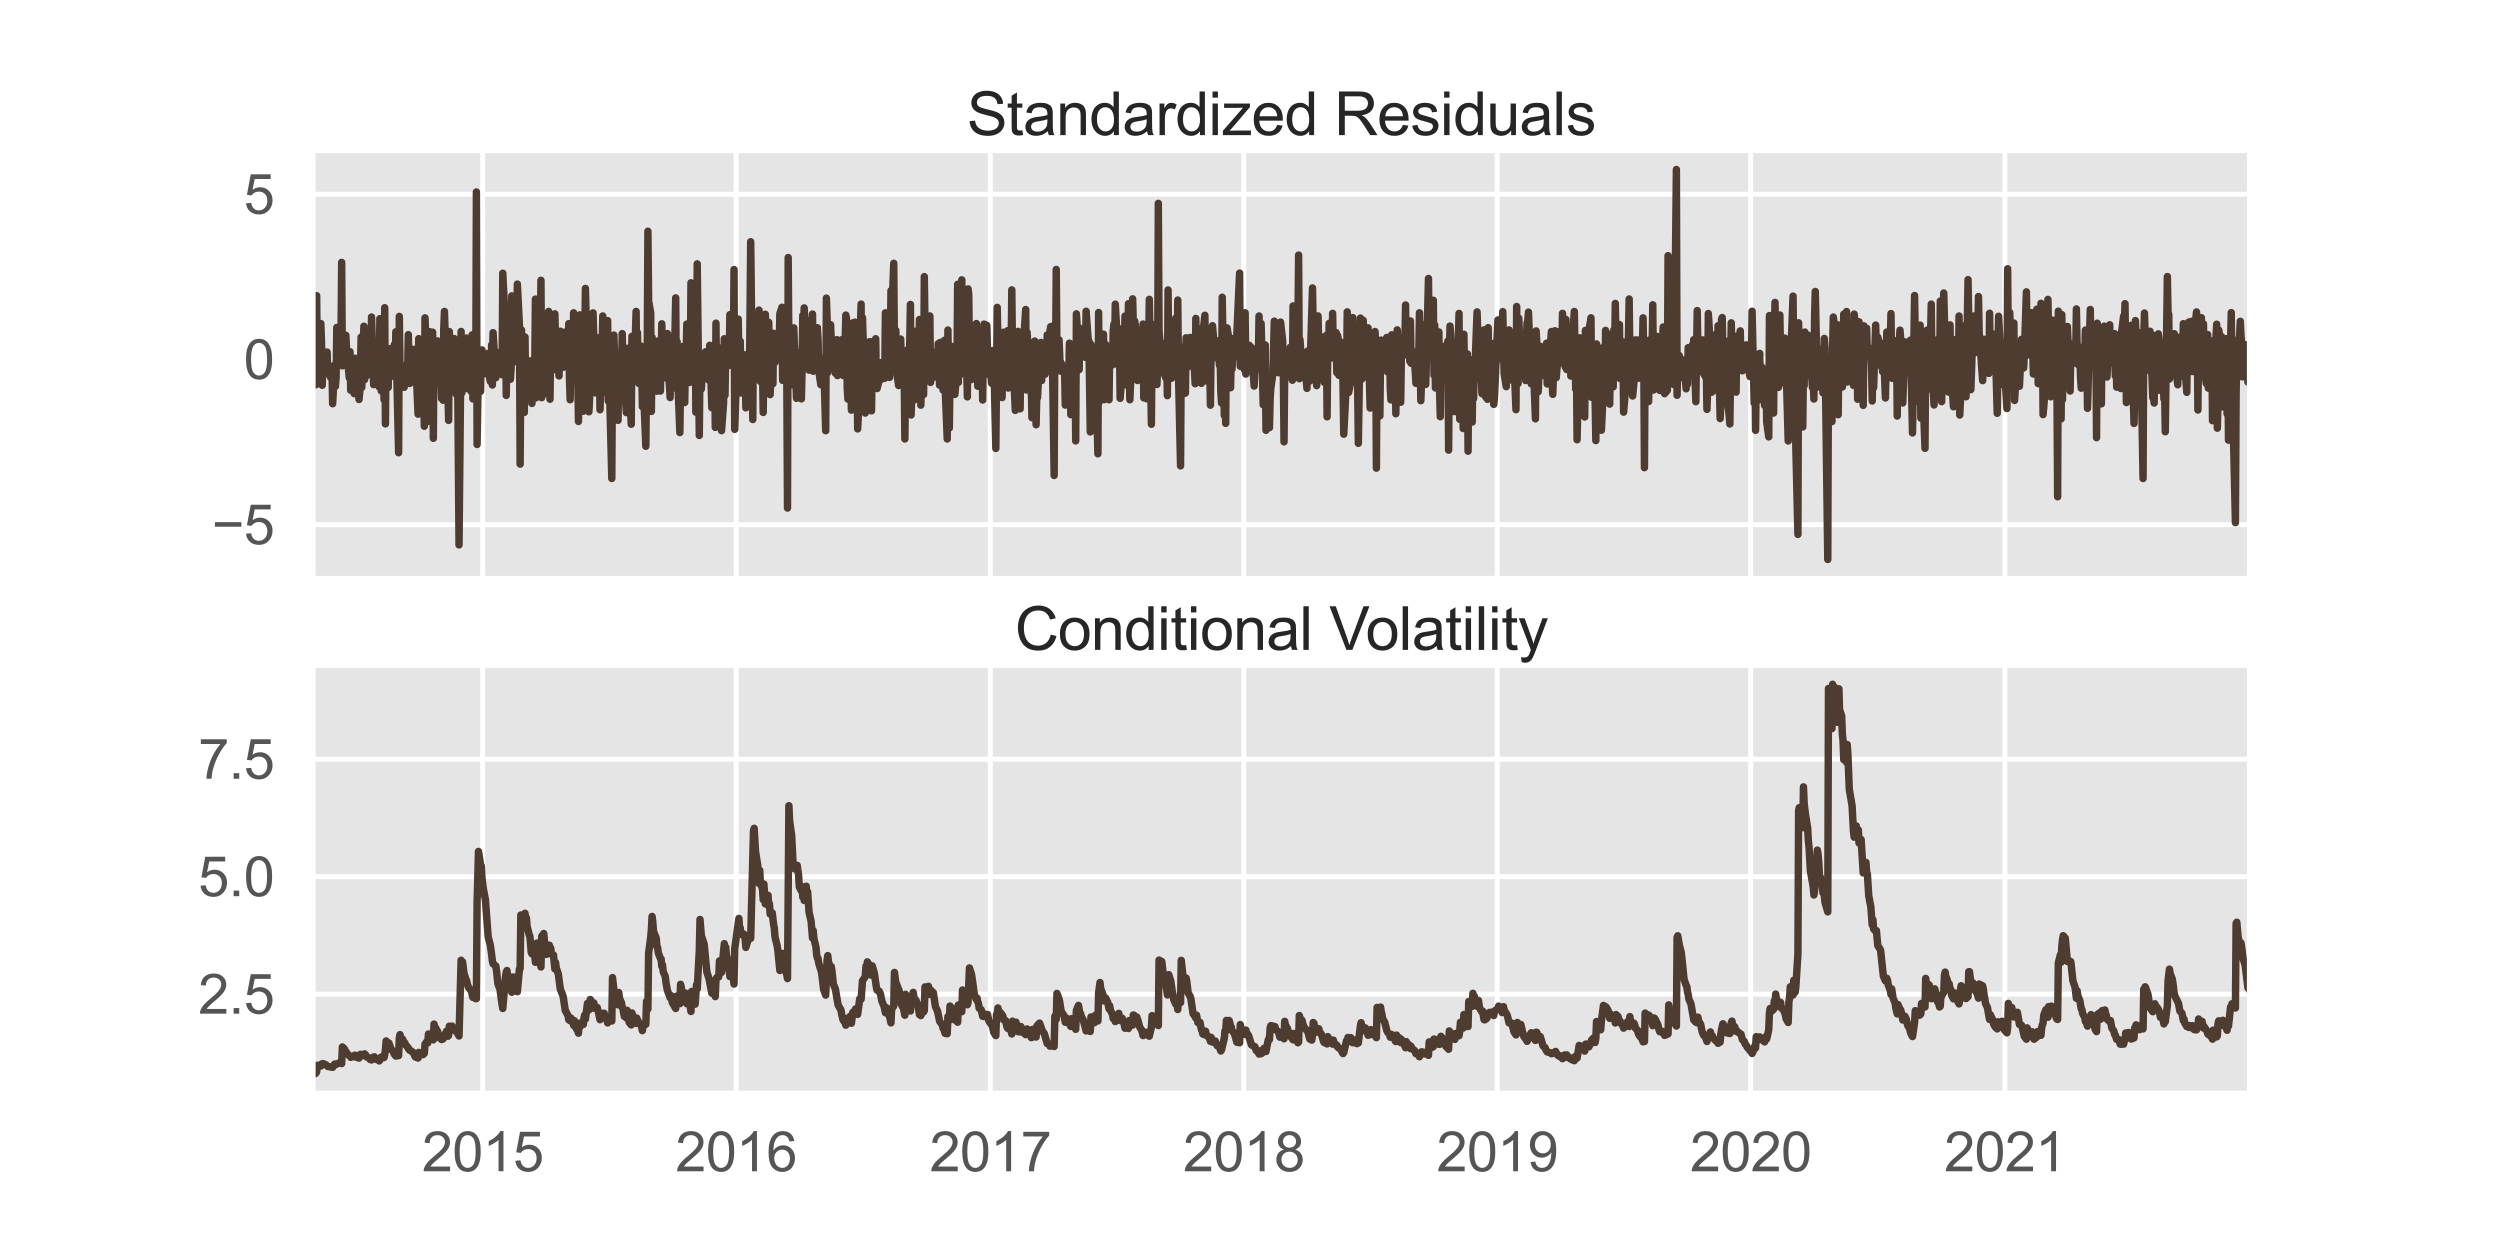 <?xml version="1.0" encoding="utf-8" standalone="no"?>
<!DOCTYPE svg PUBLIC "-//W3C//DTD SVG 1.1//EN"
  "http://www.w3.org/Graphics/SVG/1.1/DTD/svg11.dtd">
<svg xmlns:xlink="http://www.w3.org/1999/xlink" width="1008pt" height="504pt" viewBox="0 0 1008 504" xmlns="http://www.w3.org/2000/svg" version="1.1">
 <defs>
  <style type="text/css">*{stroke-linejoin: round; stroke-linecap: butt}</style>
 </defs>
 <g id="figure_1">
  <g id="patch_1">
   <path d="M 0 504 
L 1008 504 
L 1008 0 
L 0 0 
z
" style="fill: #ffffff"/>
  </g>
  <g id="axes_1">
   <g id="patch_2">
    <path d="M 126 233.444 
L 907.2 233.444 
L 907.2 60.48 
L 126 60.48 
z
" style="fill: #e5e5e5"/>
   </g>
   <g id="matplotlib.axis_1">
    <g id="xtick_1">
     <g id="line2d_1">
      <path d="M 194.6 233.444 
L 194.6 60.48 
" clip-path="url(#p983da7a95b)" style="fill: none; stroke: #ffffff; stroke-width: 2; stroke-linecap: round"/>
     </g>
    </g>
    <g id="xtick_2">
     <g id="line2d_2">
      <path d="M 296.8 233.444 
L 296.8 60.48 
" clip-path="url(#p983da7a95b)" style="fill: none; stroke: #ffffff; stroke-width: 2; stroke-linecap: round"/>
     </g>
    </g>
    <g id="xtick_3">
     <g id="line2d_3">
      <path d="M 399.28 233.444 
L 399.28 60.48 
" clip-path="url(#p983da7a95b)" style="fill: none; stroke: #ffffff; stroke-width: 2; stroke-linecap: round"/>
     </g>
    </g>
    <g id="xtick_4">
     <g id="line2d_4">
      <path d="M 501.48 233.444 
L 501.48 60.48 
" clip-path="url(#p983da7a95b)" style="fill: none; stroke: #ffffff; stroke-width: 2; stroke-linecap: round"/>
     </g>
    </g>
    <g id="xtick_5">
     <g id="line2d_5">
      <path d="M 603.68 233.444 
L 603.68 60.48 
" clip-path="url(#p983da7a95b)" style="fill: none; stroke: #ffffff; stroke-width: 2; stroke-linecap: round"/>
     </g>
    </g>
    <g id="xtick_6">
     <g id="line2d_6">
      <path d="M 705.88 233.444 
L 705.88 60.48 
" clip-path="url(#p983da7a95b)" style="fill: none; stroke: #ffffff; stroke-width: 2; stroke-linecap: round"/>
     </g>
    </g>
    <g id="xtick_7">
     <g id="line2d_7">
      <path d="M 808.36 233.444 
L 808.36 60.48 
" clip-path="url(#p983da7a95b)" style="fill: none; stroke: #ffffff; stroke-width: 2; stroke-linecap: round"/>
     </g>
    </g>
   </g>
   <g id="matplotlib.axis_2">
    <g id="ytick_1">
     <g id="line2d_8">
      <path d="M 126 211.539 
L 907.2 211.539 
" clip-path="url(#p983da7a95b)" style="fill: none; stroke: #ffffff; stroke-width: 2; stroke-linecap: round"/>
     </g>
     <g id="text_1">
      <!-- −5 -->
      <g style="fill: #555555" transform="translate(85.417 219.413)scale(0.22 -0.22)">
       <defs>
        <path id="ArialMT-2212" d="M 3381 1997 
L 356 1997 
L 356 2522 
L 3381 2522 
L 3381 1997 
z
" transform="scale(0.016)"/>
        <path id="ArialMT-35" d="M 266 1200 
L 856 1250 
Q 922 819 1161 601 
Q 1400 384 1738 384 
Q 2144 384 2425 690 
Q 2706 997 2706 1503 
Q 2706 1984 2436 2262 
Q 2166 2541 1728 2541 
Q 1456 2541 1237 2417 
Q 1019 2294 894 2097 
L 366 2166 
L 809 4519 
L 3088 4519 
L 3088 3981 
L 1259 3981 
L 1013 2750 
Q 1425 3038 1878 3038 
Q 2478 3038 2890 2622 
Q 3303 2206 3303 1553 
Q 3303 931 2941 478 
Q 2500 -78 1738 -78 
Q 1113 -78 717 272 
Q 322 622 266 1200 
z
" transform="scale(0.016)"/>
       </defs>
       <use xlink:href="#ArialMT-2212"/>
       <use xlink:href="#ArialMT-35" x="58.398"/>
      </g>
     </g>
    </g>
    <g id="ytick_2">
     <g id="line2d_9">
      <path d="M 126 144.929 
L 907.2 144.929 
" clip-path="url(#p983da7a95b)" style="fill: none; stroke: #ffffff; stroke-width: 2; stroke-linecap: round"/>
     </g>
     <g id="text_2">
      <!-- 0 -->
      <g style="fill: #555555" transform="translate(98.266 152.802)scale(0.22 -0.22)">
       <defs>
        <path id="ArialMT-30" d="M 266 2259 
Q 266 3072 433 3567 
Q 600 4063 929 4331 
Q 1259 4600 1759 4600 
Q 2128 4600 2406 4451 
Q 2684 4303 2865 4023 
Q 3047 3744 3150 3342 
Q 3253 2941 3253 2259 
Q 3253 1453 3087 958 
Q 2922 463 2592 192 
Q 2263 -78 1759 -78 
Q 1097 -78 719 397 
Q 266 969 266 2259 
z
M 844 2259 
Q 844 1131 1108 757 
Q 1372 384 1759 384 
Q 2147 384 2411 759 
Q 2675 1134 2675 2259 
Q 2675 3391 2411 3762 
Q 2147 4134 1753 4134 
Q 1366 4134 1134 3806 
Q 844 3388 844 2259 
z
" transform="scale(0.016)"/>
       </defs>
       <use xlink:href="#ArialMT-30"/>
      </g>
     </g>
    </g>
    <g id="ytick_3">
     <g id="line2d_10">
      <path d="M 126 78.318 
L 907.2 78.318 
" clip-path="url(#p983da7a95b)" style="fill: none; stroke: #ffffff; stroke-width: 2; stroke-linecap: round"/>
     </g>
     <g id="text_3">
      <!-- 5 -->
      <g style="fill: #555555" transform="translate(98.266 86.192)scale(0.22 -0.22)">
       <use xlink:href="#ArialMT-35"/>
      </g>
     </g>
    </g>
   </g>
   <g id="line2d_11">
    <path d="M 126 150.667 
L 127.12 151.767 
L 127.4 155.139 
L 127.68 119.231 
L 127.96 150.485 
L 128.24 150.059 
L 129.08 139.042 
L 129.36 130.453 
L 129.64 138.451 
L 129.92 155.34 
L 130.2 144.365 
L 131.04 150.813 
L 131.32 142.026 
L 131.6 144.813 
L 131.88 141.954 
L 132.16 147.217 
L 133.28 152.129 
L 133.84 148.742 
L 134.12 162.783 
L 134.96 147.146 
L 135.24 155.784 
L 135.52 151.887 
L 135.8 132.039 
L 136.92 140.248 
L 137.48 138.375 
L 137.76 105.785 
L 138.04 147.51 
L 138.88 140.391 
L 139.16 142.043 
L 139.44 135.172 
L 139.72 140.924 
L 140.84 152.365 
L 141.12 141.797 
L 141.4 157.361 
L 141.68 152.59 
L 141.96 155.082 
L 142.8 158.716 
L 143.08 144.442 
L 143.36 152.431 
L 143.64 150.511 
L 144.76 161.066 
L 145.04 158.113 
L 145.32 150.383 
L 145.6 135.916 
L 145.88 156.193 
L 146.72 131.544 
L 147 153.058 
L 147.56 140.33 
L 147.84 151.474 
L 148.68 140.59 
L 148.96 150.403 
L 149.24 133.915 
L 149.52 147.815 
L 149.8 127.821 
L 150.64 155.087 
L 150.92 139.898 
L 151.2 152.337 
L 151.48 144.813 
L 151.76 152.19 
L 152.6 142.179 
L 152.88 156.013 
L 153.16 128.479 
L 153.44 134.452 
L 153.72 157.602 
L 154.56 143.193 
L 154.84 161.159 
L 155.12 124.067 
L 155.4 170.916 
L 155.68 140.3 
L 156.52 156.228 
L 156.8 142.141 
L 157.08 143.095 
L 157.36 140.539 
L 157.64 147.025 
L 158.48 142.931 
L 158.76 142.877 
L 159.04 138.849 
L 159.32 152.102 
L 159.6 133.774 
L 160.72 182.541 
L 161 127.57 
L 161.28 147.225 
L 161.56 151.363 
L 162.4 150.935 
L 162.68 151.472 
L 162.96 156.157 
L 163.24 150.016 
L 163.52 147.32 
L 164.36 149.632 
L 164.64 134.936 
L 164.92 150.895 
L 165.2 154.593 
L 165.48 140.467 
L 166.32 154.114 
L 166.88 141.428 
L 167.16 144.36 
L 167.44 140.82 
L 168.56 166.992 
L 168.84 136.547 
L 169.12 151.861 
L 169.4 155.851 
L 170.24 139.696 
L 170.52 157.817 
L 170.8 155.554 
L 171.08 171.859 
L 171.36 128.162 
L 172.2 151.651 
L 172.48 169.945 
L 173.04 142.371 
L 173.32 133.734 
L 174.16 153.72 
L 174.44 133.937 
L 174.72 176.731 
L 175 138.097 
L 175.28 148.568 
L 176.12 153.989 
L 176.4 137.449 
L 176.68 138.693 
L 176.96 148.976 
L 177.24 137.953 
L 178.08 160.709 
L 178.36 152.055 
L 178.64 161.372 
L 178.92 132.764 
L 179.2 125.566 
L 180.04 152.108 
L 180.32 146.165 
L 180.88 169.514 
L 181.16 133.691 
L 182 157.941 
L 182.28 139.541 
L 182.84 154.654 
L 183.12 136.5 
L 183.96 158.915 
L 184.24 141.627 
L 184.52 149.872 
L 185.08 219.71 
L 185.92 133.65 
L 186.2 158.458 
L 186.76 148.576 
L 187.04 145.744 
L 187.88 156.678 
L 188.16 136.294 
L 188.44 153.278 
L 189 154.472 
L 189.84 157.695 
L 190.12 149.922 
L 190.4 134.998 
L 190.68 160.844 
L 190.96 138.501 
L 191.8 157.823 
L 192.08 77.405 
L 192.36 179.207 
L 192.92 146.35 
L 193.76 157.793 
L 194.04 142.132 
L 194.32 141.088 
L 194.88 147.457 
L 195.72 146.914 
L 196 150.738 
L 196.56 142.56 
L 196.84 148.905 
L 197.68 153.76 
L 197.96 152.512 
L 198.24 139.031 
L 198.52 155.239 
L 198.8 134.118 
L 199.92 152.315 
L 200.2 144.764 
L 200.48 142.11 
L 200.76 148.449 
L 201.6 144.416 
L 201.88 145.409 
L 202.16 150.082 
L 202.44 151.088 
L 202.72 110.164 
L 203.56 126.905 
L 203.84 127.741 
L 204.12 159.432 
L 204.4 137.617 
L 204.68 135.431 
L 205.52 138.519 
L 205.8 152.928 
L 206.08 148.454 
L 206.36 119.297 
L 206.64 131.953 
L 207.76 145.539 
L 208.04 145.827 
L 208.32 134.659 
L 208.6 114.54 
L 209.44 131.423 
L 209.72 187.122 
L 210 145.342 
L 210.28 133.064 
L 210.56 158.15 
L 211.4 166.302 
L 211.68 135.882 
L 211.96 158.92 
L 212.24 149.946 
L 212.52 148.109 
L 213.36 157.255 
L 213.64 148.652 
L 213.92 145.477 
L 214.2 156.818 
L 214.48 162.67 
L 215.32 146.272 
L 215.6 150.306 
L 215.88 120.592 
L 216.16 160.388 
L 216.44 144.305 
L 217.28 144.021 
L 217.56 154.155 
L 218.12 113.013 
L 218.4 160.341 
L 219.24 144.362 
L 219.52 151.553 
L 219.8 137.771 
L 220.08 158.673 
L 221.2 125.555 
L 221.48 138.836 
L 221.76 160.97 
L 222.04 137.865 
L 222.32 132.72 
L 223.16 143.6 
L 223.44 140.301 
L 223.72 126.53 
L 224.28 149.179 
L 225.12 148.125 
L 225.4 151.566 
L 225.68 139.427 
L 225.96 133.543 
L 226.24 143.628 
L 227.08 148.089 
L 227.36 140.352 
L 227.64 146.72 
L 227.92 133.88 
L 228.2 141.363 
L 229.04 147.217 
L 229.32 130.503 
L 229.6 152.617 
L 229.88 161.181 
L 230.16 146.206 
L 231 148.961 
L 231.28 126.117 
L 231.56 142.891 
L 231.84 140.512 
L 232.12 143.934 
L 232.96 151.352 
L 233.24 169.936 
L 233.8 126.952 
L 234.08 154.31 
L 235.2 165.816 
L 235.48 161.049 
L 236.04 116.295 
L 236.88 151.461 
L 237.16 137.501 
L 237.44 166.034 
L 237.72 160.87 
L 238 138.605 
L 238.84 146.414 
L 239.12 126.156 
L 239.4 135.813 
L 239.68 152.913 
L 239.96 158.398 
L 240.8 151.639 
L 241.08 136.2 
L 241.36 137.552 
L 241.64 141.435 
L 241.92 165.201 
L 242.76 142.899 
L 243.04 127.39 
L 243.32 158.081 
L 243.88 145.479 
L 244.72 152.266 
L 245 129.266 
L 245.28 161.756 
L 245.56 148.988 
L 246.68 192.924 
L 246.96 144.171 
L 247.24 147.526 
L 247.52 135.111 
L 247.8 144.094 
L 248.64 155.008 
L 248.92 143.67 
L 249.2 169.481 
L 249.48 146.788 
L 249.76 142.549 
L 250.6 149.995 
L 250.88 134.52 
L 251.16 149.432 
L 251.44 150.063 
L 251.72 154.661 
L 252.56 166.359 
L 252.84 140.433 
L 253.12 146.855 
L 253.4 145.565 
L 254.52 171.056 
L 254.8 135.61 
L 255.08 151.53 
L 255.36 139.881 
L 255.64 153.003 
L 256.48 125.564 
L 256.76 153.55 
L 257.04 134.093 
L 257.32 153.312 
L 257.6 154.611 
L 258.44 139.516 
L 258.72 147.225 
L 259 163.982 
L 259.28 157.41 
L 259.56 159.232 
L 260.4 179.942 
L 260.68 153.21 
L 260.96 143.215 
L 261.24 93.236 
L 261.52 121.4 
L 262.36 126.155 
L 262.64 165.891 
L 262.92 135.978 
L 263.48 150.909 
L 264.6 145.271 
L 264.88 157.748 
L 265.16 137.534 
L 265.44 152.23 
L 266.28 157.665 
L 266.84 130.559 
L 267.12 148.053 
L 267.4 152.073 
L 268.24 142.392 
L 268.52 136.791 
L 268.8 152.497 
L 269.08 134.495 
L 269.36 145.8 
L 270.2 160.299 
L 270.48 135.833 
L 270.76 139.633 
L 271.04 145.884 
L 272.16 133.806 
L 272.44 120.109 
L 272.72 156.667 
L 273 137.741 
L 273.28 153.027 
L 274.12 174.418 
L 274.4 154.588 
L 274.96 139.73 
L 276.08 162.311 
L 276.36 143.891 
L 276.64 143.843 
L 276.92 130.657 
L 277.2 153.844 
L 278.04 154.193 
L 278.32 148.669 
L 278.6 114.027 
L 278.88 149.541 
L 279.16 136.546 
L 280 148.243 
L 280.28 121.9 
L 280.56 166.197 
L 280.84 152.136 
L 281.12 106.404 
L 281.96 175.575 
L 282.24 145.959 
L 282.8 156.822 
L 283.08 151.693 
L 283.92 143.864 
L 284.2 150.567 
L 284.48 141.822 
L 284.76 149.089 
L 285.04 147.534 
L 285.88 153.346 
L 286.16 139.224 
L 286.44 145.463 
L 287 164.41 
L 287.84 139.296 
L 288.12 142.095 
L 288.4 172.316 
L 288.68 130.307 
L 288.96 158.821 
L 289.8 169.906 
L 290.36 140.344 
L 290.92 173.643 
L 291.76 162.287 
L 292.04 136.59 
L 292.32 159.362 
L 292.6 142.225 
L 292.88 144.615 
L 293.72 144.599 
L 294 147.362 
L 294.28 126.883 
L 294.56 146.397 
L 295.68 144.104 
L 295.96 108.683 
L 296.24 173.117 
L 297.64 128.654 
L 298.2 158.441 
L 298.48 137.581 
L 298.76 158.436 
L 299.6 158.198 
L 300.44 143.062 
L 300.72 164.435 
L 301.84 158.82 
L 302.12 158.421 
L 302.68 97.46 
L 303.52 169.15 
L 303.8 130.192 
L 304.08 141.237 
L 304.36 137.783 
L 304.64 142.792 
L 305.48 151.745 
L 305.76 151.363 
L 306.04 125.043 
L 306.32 146.539 
L 306.6 153.832 
L 307.44 148.196 
L 307.72 166.303 
L 308 146.849 
L 308.28 138.57 
L 308.56 126.7 
L 309.68 144.407 
L 309.96 129.969 
L 310.52 159.111 
L 311.36 137.927 
L 311.64 154.741 
L 311.92 134.387 
L 312.2 142.619 
L 312.48 146.101 
L 313.32 135.675 
L 313.6 141.634 
L 313.88 141.505 
L 314.16 140.157 
L 314.44 126.43 
L 315.28 123.888 
L 315.56 153.37 
L 315.84 134.684 
L 316.12 143.603 
L 316.4 141.669 
L 317.24 153.34 
L 317.52 204.85 
L 317.8 103.839 
L 318.08 141.523 
L 318.36 144.625 
L 319.2 146.703 
L 319.48 145.193 
L 319.76 155.187 
L 320.04 132.206 
L 321.16 160.597 
L 321.44 150.934 
L 322 142.123 
L 322.28 155.731 
L 323.12 160.813 
L 323.4 148.599 
L 323.68 127.151 
L 323.96 146.598 
L 324.24 124.142 
L 325.08 139.66 
L 325.36 129.115 
L 325.64 148.763 
L 325.92 147.749 
L 326.2 149.25 
L 327.04 143.065 
L 327.32 139.226 
L 327.6 126.635 
L 327.88 149.69 
L 328.16 144.446 
L 329 147.773 
L 329.28 134.883 
L 329.56 132.132 
L 329.84 137.038 
L 330.12 149.465 
L 330.96 155.119 
L 331.24 152.025 
L 331.52 147.24 
L 331.8 144.673 
L 332.08 144.661 
L 332.92 173.667 
L 333.2 120.208 
L 333.48 128.226 
L 333.76 150.204 
L 334.04 138.388 
L 334.88 130.924 
L 335.44 142.828 
L 335.72 145.383 
L 336 139.857 
L 336.84 150.481 
L 337.12 139.809 
L 337.4 136.964 
L 337.68 151.424 
L 337.96 147.15 
L 339.08 146.825 
L 339.36 136.973 
L 339.64 151.114 
L 339.92 151.378 
L 340.76 137.653 
L 341.04 127.041 
L 341.32 128.719 
L 341.6 156.429 
L 341.88 160.909 
L 342.72 147.852 
L 343 150.881 
L 343.28 165.376 
L 343.56 163.086 
L 343.84 130.216 
L 344.68 129.907 
L 344.96 133.504 
L 345.24 151.982 
L 345.52 134.902 
L 345.8 172.931 
L 346.64 156.441 
L 346.92 131.588 
L 347.2 122.61 
L 347.48 165.702 
L 347.76 128.101 
L 348.88 166.544 
L 349.16 137.885 
L 349.44 165.313 
L 349.72 154.565 
L 350.56 138.196 
L 350.84 137.728 
L 351.4 165.642 
L 351.68 144.374 
L 352.52 151.401 
L 352.8 148.755 
L 353.08 136.577 
L 353.36 154.181 
L 353.64 156.659 
L 354.48 153.149 
L 355.04 152.171 
L 355.32 152.974 
L 355.6 146.041 
L 356.72 152.531 
L 357 126.125 
L 357.28 138.028 
L 357.56 144.574 
L 358.4 134.9 
L 358.68 152.169 
L 358.96 140.621 
L 359.24 117.219 
L 359.52 128.917 
L 360.36 106.153 
L 360.64 141.169 
L 361.2 133.231 
L 361.48 149.115 
L 362.32 155.452 
L 362.6 141.402 
L 362.88 147.749 
L 363.16 136.716 
L 363.44 149.975 
L 364.28 152.368 
L 364.56 149.992 
L 364.84 176.978 
L 365.12 152.331 
L 365.4 141.313 
L 366.52 143.777 
L 366.8 138.309 
L 367.08 122.746 
L 367.36 167.319 
L 368.2 142.324 
L 368.48 149.178 
L 368.76 161.204 
L 369.04 133.585 
L 369.32 145.502 
L 370.16 142.413 
L 370.44 144.163 
L 370.72 128.815 
L 371 140.055 
L 371.28 163.364 
L 372.12 134.047 
L 372.4 159.082 
L 372.68 111.53 
L 372.96 132.365 
L 374.08 130.945 
L 374.36 151.161 
L 374.92 127.387 
L 375.2 154.187 
L 376.32 145.416 
L 376.6 152.074 
L 376.88 142.024 
L 377.16 148.278 
L 378 150.545 
L 378.28 138.579 
L 378.56 140.206 
L 378.84 155.316 
L 379.12 138.053 
L 379.96 143.673 
L 380.24 157.266 
L 380.8 137.209 
L 381.08 155.968 
L 381.92 176.984 
L 382.2 133.074 
L 382.76 172.589 
L 383.04 153.803 
L 383.88 139.719 
L 384.16 151.136 
L 384.44 139.808 
L 384.72 155.626 
L 385 159.025 
L 385.84 149.749 
L 386.12 114.629 
L 386.4 154.205 
L 386.68 135.33 
L 386.96 136.63 
L 387.8 112.832 
L 388.08 146.126 
L 388.36 150.679 
L 389.76 148.207 
L 390.04 160.033 
L 390.32 116.476 
L 390.6 118.782 
L 390.88 141.389 
L 391.72 153.031 
L 392 149.994 
L 392.28 150.918 
L 392.56 142.686 
L 392.84 142.944 
L 393.68 130.456 
L 393.96 138.346 
L 394.24 155.739 
L 394.8 134.544 
L 395.64 152.2 
L 395.92 139.389 
L 396.2 161.279 
L 396.48 138.853 
L 396.76 130.692 
L 397.88 131.183 
L 398.44 150.912 
L 398.72 142.1 
L 399.84 154.566 
L 400.12 142.824 
L 400.4 141.317 
L 400.68 144.643 
L 401.52 180.8 
L 402.08 123.945 
L 402.64 152.61 
L 403.76 147.147 
L 404.04 160.289 
L 404.6 133.962 
L 405.44 150.483 
L 405.72 141.402 
L 406 154.325 
L 406.28 133.331 
L 406.56 156.457 
L 407.4 151.628 
L 407.68 141.011 
L 407.96 116.876 
L 408.24 142.027 
L 408.52 146.492 
L 409.36 165.485 
L 409.64 143.741 
L 409.92 138.478 
L 410.2 142.697 
L 410.48 133.608 
L 411.32 164.849 
L 411.6 137.495 
L 411.88 149.519 
L 412.16 146.656 
L 413.56 124.789 
L 413.84 157.25 
L 414.12 133.993 
L 414.4 138.385 
L 415.24 142.179 
L 415.52 142.084 
L 416.08 168.429 
L 416.36 141.18 
L 417.2 137.511 
L 417.48 142.037 
L 417.76 171.265 
L 418.04 158.775 
L 418.32 160.349 
L 419.16 144.63 
L 419.72 138.079 
L 420 153.412 
L 420.28 142.48 
L 421.12 143.49 
L 421.4 150.879 
L 421.68 148.711 
L 421.96 148.854 
L 422.24 135.039 
L 423.08 147.712 
L 423.36 133.422 
L 423.64 131.692 
L 423.92 136.423 
L 424.2 135.763 
L 425.04 191.702 
L 425.32 130.782 
L 425.6 144.662 
L 425.88 108.645 
L 426.16 143.381 
L 427 137.014 
L 427.56 149.598 
L 427.84 146.271 
L 428.96 150.471 
L 429.24 149.418 
L 429.52 163.323 
L 429.8 147.743 
L 430.08 158.567 
L 430.92 150.232 
L 431.2 138.369 
L 431.76 167.194 
L 432.04 149.784 
L 433.16 153.75 
L 433.44 143.038 
L 433.72 177.769 
L 434 126.546 
L 434.84 140.005 
L 435.12 149.045 
L 435.4 132.365 
L 435.96 143.273 
L 436.8 137.996 
L 437.08 142.689 
L 437.36 134.6 
L 437.64 144.118 
L 437.92 125.486 
L 438.76 137.002 
L 439.04 137.384 
L 439.6 174.144 
L 439.88 138.871 
L 441 152.014 
L 441.28 166.385 
L 441.56 153.314 
L 441.84 150.297 
L 442.68 182.97 
L 442.96 125.999 
L 443.24 162.06 
L 443.52 145.783 
L 443.8 141.634 
L 444.64 148.254 
L 444.92 134.731 
L 445.2 161.141 
L 445.76 138.847 
L 446.6 152.834 
L 446.88 150.912 
L 447.16 161.178 
L 447.44 141.366 
L 447.72 141.236 
L 448.56 147.103 
L 448.84 133.663 
L 449.12 130.716 
L 449.4 141.102 
L 449.68 122.646 
L 451.08 147.402 
L 451.36 138.86 
L 451.64 160.6 
L 452.48 149.058 
L 452.76 132.346 
L 453.04 147.133 
L 453.32 139.858 
L 453.6 127.427 
L 454.44 155.347 
L 455 122.444 
L 455.28 148.439 
L 455.56 161.173 
L 456.4 142.655 
L 456.68 120.493 
L 457.24 142.06 
L 457.52 129.478 
L 458.36 136.107 
L 458.64 153.415 
L 458.92 141.071 
L 459.2 152.13 
L 459.48 141.75 
L 460.6 150.365 
L 460.88 130.664 
L 461.16 160.423 
L 461.44 141.005 
L 462.28 160.767 
L 462.56 148.309 
L 462.84 160.121 
L 463.4 120.689 
L 464.24 171.053 
L 464.52 136.685 
L 464.8 130.827 
L 465.36 147.723 
L 466.2 132.445 
L 466.48 155.027 
L 466.76 146.494 
L 467.04 81.995 
L 467.32 133.183 
L 468.44 147.257 
L 468.72 148.43 
L 469 138.524 
L 469.28 150.406 
L 470.12 152.486 
L 470.4 144.754 
L 470.68 159.519 
L 470.96 116.918 
L 471.24 144.242 
L 472.08 144.491 
L 472.36 152.512 
L 472.64 135.854 
L 473.2 148.325 
L 474.04 128.298 
L 474.32 144.115 
L 474.6 150.817 
L 474.88 120.98 
L 475.16 150.585 
L 476 187.85 
L 476.28 141.334 
L 476.56 139.924 
L 476.84 141.084 
L 477.12 158.734 
L 477.96 158.48 
L 478.24 136.186 
L 478.8 148.112 
L 479.08 137.123 
L 479.92 136.049 
L 480.2 143.44 
L 480.48 146.794 
L 480.76 143.297 
L 481.04 138.024 
L 481.88 154.715 
L 482.16 128.383 
L 482.44 147.334 
L 483 132.372 
L 483.84 143.147 
L 484.12 144.711 
L 484.4 154.579 
L 484.96 135.17 
L 485.8 127.111 
L 486.08 146.835 
L 486.36 153.608 
L 486.64 133.825 
L 486.92 144.243 
L 487.76 147.5 
L 488.04 163.366 
L 488.32 139.992 
L 488.6 142.268 
L 488.88 131.332 
L 490 144.196 
L 490.28 144.17 
L 490.84 137.45 
L 491.68 147.274 
L 491.96 143.571 
L 492.24 158.083 
L 492.52 162.508 
L 492.8 119.849 
L 493.64 167.526 
L 493.92 134.04 
L 494.2 170.7 
L 494.48 133.181 
L 494.76 132.214 
L 495.6 137.285 
L 496.16 156.335 
L 496.44 143.098 
L 496.72 148.93 
L 497.56 136.41 
L 498.12 141.986 
L 498.4 143.755 
L 498.68 135.052 
L 499.8 110.13 
L 500.08 147.693 
L 500.36 136.728 
L 500.64 137.41 
L 501.76 149.079 
L 502.04 126.109 
L 502.32 150.825 
L 502.6 146.71 
L 503.44 149.661 
L 503.72 139.218 
L 504 140.823 
L 504.28 145.612 
L 504.56 140.094 
L 505.68 155.656 
L 505.96 148.06 
L 506.24 147.173 
L 506.52 146.735 
L 507.36 144.677 
L 507.64 127.408 
L 508.2 148.828 
L 508.48 130.427 
L 509.32 163.179 
L 510.16 139.106 
L 510.44 173.493 
L 511.56 154.56 
L 511.84 172.444 
L 512.12 160.677 
L 512.4 156.471 
L 513.24 150.472 
L 513.8 129.489 
L 514.08 141.46 
L 514.36 137.159 
L 515.48 150.277 
L 515.76 146.474 
L 516.04 132.759 
L 516.32 129.86 
L 517.16 137.357 
L 517.44 150.891 
L 517.72 178.151 
L 518 147.792 
L 518.28 145.518 
L 519.12 150.571 
L 519.4 142.966 
L 519.96 151.923 
L 520.24 140.041 
L 521.08 153.312 
L 521.36 123.354 
L 521.64 140.318 
L 521.92 141.089 
L 522.2 137.739 
L 523.04 143.273 
L 523.32 132.076 
L 523.6 102.846 
L 523.88 152.71 
L 524.16 136.95 
L 525 149.975 
L 525.28 146.201 
L 525.84 143.237 
L 526.96 156.602 
L 527.24 141.548 
L 527.52 150.103 
L 527.8 146.861 
L 528.08 153.665 
L 529.2 116.107 
L 529.76 148.902 
L 530.04 139.048 
L 530.88 155.482 
L 531.16 150.786 
L 531.44 127.38 
L 531.72 139.306 
L 532 144.759 
L 532.84 147.091 
L 533.12 137.882 
L 533.4 143.099 
L 533.68 135.84 
L 533.96 154.175 
L 534.8 135.196 
L 535.08 168.062 
L 535.36 139.534 
L 535.64 143.098 
L 535.92 130.37 
L 536.76 138.626 
L 537.04 144.329 
L 537.32 126.347 
L 537.6 143.561 
L 537.88 143.926 
L 538.72 134.107 
L 539 150.273 
L 539.28 135.178 
L 539.56 136.515 
L 539.84 151.325 
L 540.68 140.712 
L 540.96 148.418 
L 541.24 138.134 
L 541.8 175.069 
L 542.92 152.918 
L 543.2 125.746 
L 543.48 154.028 
L 543.76 158.241 
L 544.88 152.472 
L 545.16 143.908 
L 545.44 128.049 
L 545.72 152.504 
L 546.84 147.676 
L 547.12 131.809 
L 547.68 178.744 
L 548.52 128.255 
L 548.8 148.138 
L 549.08 152.875 
L 549.36 152.416 
L 549.64 129.147 
L 550.48 150.507 
L 550.76 136.623 
L 551.04 132.839 
L 551.32 144.766 
L 551.6 132.185 
L 552.44 164.52 
L 552.72 139.02 
L 553.28 136.326 
L 553.56 151.111 
L 554.4 133.661 
L 554.68 137.558 
L 554.96 188.757 
L 555.24 143.357 
L 555.52 142.089 
L 556.36 167.699 
L 556.64 143.61 
L 556.92 137.122 
L 557.2 145.724 
L 557.48 141.185 
L 558.32 140.046 
L 558.6 140.944 
L 558.88 137.244 
L 559.16 136.057 
L 559.44 149.925 
L 560.28 140.951 
L 560.56 156.636 
L 560.84 161.241 
L 561.12 135.009 
L 561.4 143.188 
L 562.24 142.316 
L 562.52 135.569 
L 562.8 166.819 
L 563.08 143.571 
L 563.36 132.997 
L 564.48 149.76 
L 564.76 162.177 
L 565.04 143.475 
L 565.32 142.989 
L 566.16 140.234 
L 566.44 138.752 
L 566.72 122.971 
L 567 143.079 
L 567.28 135.73 
L 568.12 139.152 
L 568.4 145.62 
L 568.68 129.396 
L 568.96 146.479 
L 569.24 145.637 
L 570.36 145.66 
L 570.92 154.576 
L 571.2 141.747 
L 572.04 145.727 
L 572.32 126.112 
L 572.88 161.559 
L 573.16 153.806 
L 574 146.172 
L 574.28 130.859 
L 574.56 140.428 
L 574.84 155.018 
L 575.12 146.197 
L 575.96 112.275 
L 576.24 139.624 
L 576.52 140.719 
L 576.8 141.027 
L 577.08 131.627 
L 577.92 121.07 
L 578.2 151.316 
L 578.48 131.093 
L 578.76 156.422 
L 579.04 149.187 
L 579.88 144.406 
L 580.16 133.849 
L 580.44 157.674 
L 580.72 168.015 
L 581 145.867 
L 581.84 146.28 
L 582.12 139.73 
L 582.4 152.765 
L 582.68 151.732 
L 582.96 141.407 
L 583.8 137.456 
L 584.08 181.503 
L 584.36 147.923 
L 584.64 131.458 
L 584.92 134.971 
L 585.76 155.421 
L 586.04 149.83 
L 586.32 148.893 
L 586.6 165.977 
L 586.88 155.86 
L 588 137.691 
L 588.28 126.367 
L 588.56 169.056 
L 588.84 149.353 
L 589.68 151.6 
L 589.96 172.791 
L 590.24 134.778 
L 590.52 151.427 
L 590.8 143.794 
L 591.64 142.723 
L 591.92 181.924 
L 592.2 147.683 
L 593.6 170.176 
L 593.88 146.477 
L 594.16 160.677 
L 594.44 144.476 
L 594.72 147.576 
L 595.56 125.766 
L 596.4 152.692 
L 596.68 138.883 
L 597.52 158.698 
L 597.8 142.372 
L 598.08 144.391 
L 598.36 133.002 
L 598.64 159.476 
L 599.76 161.008 
L 600.04 132.118 
L 600.32 158.408 
L 600.6 157.492 
L 602 138.502 
L 602.28 163.04 
L 602.56 160.44 
L 603.96 128.996 
L 604.24 134.968 
L 604.52 132.207 
L 605.36 144.743 
L 605.64 132.26 
L 605.92 125.654 
L 606.48 150.733 
L 607.32 155.897 
L 607.6 135.936 
L 607.88 138.347 
L 608.16 149.869 
L 608.44 133.019 
L 609.56 147.748 
L 609.84 153.412 
L 610.12 145.531 
L 610.4 144.711 
L 611.24 165.184 
L 611.52 123.579 
L 611.8 144.736 
L 612.08 154.633 
L 612.36 128.313 
L 613.2 148.181 
L 613.48 149.128 
L 613.76 139.325 
L 614.04 148.985 
L 614.32 141.604 
L 615.16 153.434 
L 615.44 137.203 
L 615.72 130.088 
L 616 129.354 
L 616.28 125.834 
L 617.4 154.788 
L 617.68 137.398 
L 617.96 139.355 
L 619.08 168.872 
L 619.36 133.436 
L 619.92 143.103 
L 620.2 157.939 
L 621.04 139.635 
L 621.32 143.413 
L 621.6 141.111 
L 621.88 147.492 
L 622.16 149.515 
L 623 143.697 
L 623.28 151.874 
L 623.56 138.4 
L 623.84 154.804 
L 624.12 152.207 
L 625.52 133.685 
L 625.8 154.465 
L 626.08 159.007 
L 626.92 133.367 
L 627.2 140.435 
L 627.48 152.27 
L 628.88 133.61 
L 629.16 134.974 
L 629.44 146.356 
L 629.72 144.65 
L 630 126.333 
L 630.84 139.754 
L 631.12 148.007 
L 631.4 128.806 
L 631.68 148.986 
L 631.96 146.88 
L 632.8 145.798 
L 633.08 136.559 
L 633.36 151.622 
L 633.64 144.069 
L 634.76 125.594 
L 635.32 156.916 
L 635.6 144.677 
L 635.88 177.294 
L 636.72 137.7 
L 637 136.209 
L 637.28 139.494 
L 637.56 158.358 
L 637.84 139.898 
L 638.68 141.266 
L 638.96 168.117 
L 639.24 133.213 
L 639.52 152.942 
L 639.8 139.593 
L 640.64 158.607 
L 640.92 131.536 
L 641.2 130.13 
L 641.48 128.145 
L 641.76 160.222 
L 642.6 150.918 
L 642.88 144.733 
L 643.44 177.644 
L 643.72 138.689 
L 644.84 142.555 
L 645.12 152.775 
L 645.4 168.714 
L 645.68 173.469 
L 646.52 155.939 
L 646.8 139.738 
L 647.08 162.26 
L 647.36 133.23 
L 647.64 139.041 
L 648.48 150.308 
L 648.76 140.765 
L 649.04 162.936 
L 649.32 137.062 
L 649.6 134.747 
L 650.44 155.983 
L 650.72 133.006 
L 651 144.73 
L 651.28 122.33 
L 651.56 135.796 
L 652.4 149.654 
L 652.68 136.764 
L 652.96 130.855 
L 653.24 152.651 
L 653.52 151.816 
L 654.36 137.841 
L 654.64 166.182 
L 656.32 145.856 
L 656.6 135.447 
L 656.88 120.542 
L 657.16 144.763 
L 657.44 145.463 
L 658.28 159.664 
L 658.84 153.841 
L 659.12 148.631 
L 659.4 137.038 
L 660.24 142.254 
L 660.52 137.078 
L 660.8 152.509 
L 661.36 146.038 
L 662.2 141.46 
L 662.48 128.157 
L 662.76 143.808 
L 663.04 188.565 
L 663.32 142.669 
L 664.16 160.827 
L 664.44 145.819 
L 664.72 161.909 
L 665 144.727 
L 665.28 136.972 
L 666.12 142.747 
L 666.4 122.893 
L 666.68 157.271 
L 666.96 156.363 
L 667.24 143.964 
L 668.08 135.645 
L 668.36 137.577 
L 668.64 142.693 
L 668.92 152.742 
L 669.2 157.408 
L 670.6 131.842 
L 670.88 140.791 
L 671.16 158.718 
L 672.28 157.373 
L 672.56 103.093 
L 672.84 145.396 
L 673.12 141.156 
L 673.96 133.621 
L 674.52 152.176 
L 674.8 155.053 
L 675.08 148.127 
L 675.92 68.342 
L 676.2 159.368 
L 676.48 147.178 
L 677.04 143.326 
L 677.88 146.422 
L 678.16 152.209 
L 678.44 146.143 
L 678.72 145.743 
L 679 147.01 
L 679.84 156.767 
L 680.12 144.529 
L 680.4 154.895 
L 680.68 140.181 
L 680.96 141.212 
L 681.8 140.77 
L 682.08 147.651 
L 682.36 139.085 
L 682.64 142.011 
L 682.92 136.942 
L 683.76 161.957 
L 684.32 125.238 
L 684.6 140.682 
L 684.88 147.58 
L 685.72 146.224 
L 686 143.971 
L 686.28 137.557 
L 686.56 137.046 
L 686.84 150.509 
L 687.68 152.005 
L 687.96 148.244 
L 688.24 165.056 
L 688.52 156.994 
L 688.8 126.411 
L 689.64 140.252 
L 689.92 139.289 
L 690.2 158.126 
L 690.76 143.366 
L 691.88 157.278 
L 692.16 134.502 
L 692.44 146.551 
L 692.72 131.327 
L 693.56 168.77 
L 693.84 163.797 
L 694.12 128.719 
L 694.4 128.024 
L 694.68 145.486 
L 695.52 142.423 
L 695.8 137.555 
L 696.08 154.96 
L 697.48 170.949 
L 698.04 130.17 
L 698.32 143.66 
L 698.6 136.849 
L 699.44 149.727 
L 699.72 136.409 
L 700 158.105 
L 700.28 135.468 
L 700.56 135.85 
L 701.4 135.005 
L 701.68 133.413 
L 701.96 149.171 
L 702.24 143.06 
L 702.52 149.498 
L 703.64 139.181 
L 704.2 139.073 
L 704.48 146.143 
L 705.6 151.848 
L 706.16 146.247 
L 706.44 125.482 
L 707.28 162.563 
L 707.56 142.805 
L 707.84 173.512 
L 708.12 152.888 
L 708.4 153.124 
L 709.24 161.165 
L 709.52 142.479 
L 709.8 159.091 
L 710.36 147.991 
L 711.48 163.479 
L 711.76 158.967 
L 712.04 148.932 
L 712.32 170.039 
L 713.16 176.154 
L 713.44 127.229 
L 713.72 152.686 
L 714 157.573 
L 714.28 160.161 
L 715.12 166.542 
L 715.4 138.147 
L 715.68 121.937 
L 716.24 152.95 
L 717.08 156.181 
L 717.64 127.01 
L 717.92 143.688 
L 718.2 138.573 
L 719.32 154.47 
L 719.6 136.298 
L 719.88 148.997 
L 720.16 147.96 
L 721 177.801 
L 721.28 162.009 
L 721.56 168.291 
L 722.12 141.509 
L 722.96 119.395 
L 723.24 146.938 
L 723.52 142.426 
L 724.08 180.423 
L 724.92 215.465 
L 725.2 130.145 
L 725.76 161.496 
L 726.04 139.966 
L 726.88 172.162 
L 727.16 144.789 
L 727.44 155.463 
L 727.72 133.879 
L 728 150.45 
L 728.84 140.145 
L 729.12 135.172 
L 729.68 150.689 
L 729.96 145.248 
L 730.8 156.329 
L 731.08 151.787 
L 731.36 160.895 
L 731.64 127.689 
L 731.92 117.516 
L 732.76 156.096 
L 733.04 153.385 
L 733.32 144.492 
L 733.6 153.337 
L 734.72 140.525 
L 735 158.39 
L 735.28 156.18 
L 735.56 136.455 
L 735.84 140.536 
L 736.96 225.582 
L 737.24 144.361 
L 737.52 149.506 
L 737.8 158.623 
L 738.64 170 
L 738.92 139.594 
L 739.2 127.831 
L 739.48 130.202 
L 739.76 137.965 
L 740.6 140.366 
L 740.88 130.927 
L 741.16 167.212 
L 741.44 142.189 
L 741.72 133.406 
L 742.84 156.044 
L 743.4 126.667 
L 743.68 140.492 
L 744.52 125.608 
L 744.8 154.034 
L 745.08 140.918 
L 745.36 145.178 
L 745.64 147.108 
L 746.76 140.524 
L 747.04 151.32 
L 747.32 155.395 
L 747.6 126.65 
L 748.44 136.005 
L 748.72 132.119 
L 749 160.978 
L 749.28 140.851 
L 749.56 129.739 
L 750.4 150.349 
L 750.68 137.553 
L 750.96 142.396 
L 751.24 163.427 
L 751.52 131.393 
L 752.36 138.581 
L 752.64 132.363 
L 752.92 143.829 
L 753.2 140.131 
L 753.48 143.996 
L 754.32 140.534 
L 754.6 149.144 
L 754.88 161.685 
L 755.16 142.059 
L 755.44 156.328 
L 756.28 131.064 
L 756.56 142.551 
L 756.84 137.985 
L 757.12 135.934 
L 758.24 140.443 
L 758.52 147.769 
L 758.8 139.323 
L 759.08 149.876 
L 759.36 138.469 
L 760.2 160.451 
L 760.76 133.878 
L 761.04 151.491 
L 762.16 138.035 
L 762.44 126.44 
L 762.72 146.73 
L 763 152.562 
L 763.28 144.159 
L 764.12 144.123 
L 764.4 152.646 
L 764.68 137.317 
L 764.96 167.746 
L 765.24 146.084 
L 766.08 133.123 
L 766.36 136.858 
L 766.92 150.597 
L 767.2 162.467 
L 768.04 137.83 
L 768.6 139.97 
L 768.88 150.44 
L 769.16 145.734 
L 770 145.769 
L 770.28 137.144 
L 771.12 174.557 
L 771.96 119.157 
L 772.52 154.732 
L 772.8 161.767 
L 773.08 139.139 
L 773.92 158.064 
L 774.2 131.086 
L 774.48 168.58 
L 775.04 150.885 
L 776.16 180.767 
L 776.44 139.129 
L 776.72 157.453 
L 777 133.094 
L 777.84 144.582 
L 778.12 141.082 
L 778.4 135.826 
L 778.68 122.606 
L 778.96 147.366 
L 779.8 163.278 
L 780.64 137.792 
L 780.92 139.239 
L 781.76 136.379 
L 782.04 158.518 
L 782.32 121.39 
L 782.6 156.951 
L 782.88 161.941 
L 783.72 118.145 
L 784 129.038 
L 784.28 152.207 
L 784.56 133.176 
L 784.84 146.277 
L 785.68 158.109 
L 786.24 130.992 
L 786.52 146.843 
L 787.64 164.02 
L 787.92 136.949 
L 788.2 159.403 
L 788.48 137.212 
L 788.76 150.119 
L 789.6 155.721 
L 789.88 127.404 
L 790.16 167.338 
L 790.44 161.817 
L 790.72 147.004 
L 791.56 131.454 
L 791.84 135.735 
L 792.12 131.304 
L 792.68 159.982 
L 793.52 112.755 
L 794.08 147.748 
L 794.64 157.12 
L 795.48 134.209 
L 795.76 140.29 
L 796.04 127.372 
L 796.32 139.231 
L 796.6 142.061 
L 797.44 135.749 
L 797.72 119.565 
L 798 134.097 
L 799.4 153.471 
L 799.68 147.047 
L 799.96 136.799 
L 800.24 143.388 
L 800.52 141.127 
L 801.36 144.174 
L 801.64 140.812 
L 801.92 150.553 
L 802.2 126.298 
L 802.48 146.051 
L 803.32 135.695 
L 803.6 144.608 
L 803.88 135.245 
L 804.16 134.716 
L 804.44 137.323 
L 805.28 166.64 
L 805.84 127.524 
L 807.24 154.993 
L 807.52 143.097 
L 807.8 143.024 
L 808.08 146.22 
L 809.2 164.711 
L 809.48 108.36 
L 809.76 143.87 
L 810.04 143.402 
L 810.32 126.01 
L 811.16 149.971 
L 811.44 134.147 
L 811.72 145.517 
L 812 130.247 
L 812.28 161.449 
L 813.4 142.986 
L 813.68 146.422 
L 813.96 143.729 
L 814.24 155.748 
L 815.08 136.819 
L 815.36 148.11 
L 815.64 143.577 
L 815.92 148.378 
L 816.2 143.466 
L 817.04 117.684 
L 817.32 135.925 
L 817.6 136.36 
L 817.88 138.248 
L 818.16 143.127 
L 819 126.056 
L 819.28 143.21 
L 819.56 139.663 
L 819.84 150.802 
L 820.12 129.388 
L 821.24 124.67 
L 821.52 132.82 
L 821.8 154.679 
L 822.08 148.386 
L 822.92 122.302 
L 823.2 128.23 
L 823.48 130.358 
L 823.76 167.183 
L 824.04 164.081 
L 824.88 152.641 
L 825.16 150.701 
L 825.72 120.719 
L 826 134.424 
L 826.84 160 
L 827.68 129.073 
L 827.96 147.495 
L 828.8 152.326 
L 829.08 155.275 
L 829.36 156.741 
L 829.64 200.285 
L 829.92 125.457 
L 830.76 143.129 
L 831.04 168.908 
L 831.32 126.833 
L 831.6 161.127 
L 831.88 133.59 
L 833 148.031 
L 833.28 148.944 
L 833.56 131.628 
L 834.68 157.665 
L 834.96 138.657 
L 835.24 142.942 
L 835.52 144.224 
L 835.8 146.498 
L 836.92 143.164 
L 837.2 124.556 
L 837.48 139.996 
L 837.76 146.927 
L 838.6 143.779 
L 838.88 152.257 
L 839.16 156.531 
L 839.44 140.023 
L 839.72 141.362 
L 840.56 143.553 
L 840.84 133.085 
L 841.12 136.791 
L 841.4 137.494 
L 841.68 164.634 
L 842.8 124.784 
L 843.08 147.58 
L 843.64 141.637 
L 844.48 141.521 
L 844.76 135.65 
L 845.04 134.797 
L 845.32 176.476 
L 845.6 130.304 
L 846.44 136.922 
L 847 162.772 
L 847.28 162.827 
L 847.56 132.233 
L 848.4 131.496 
L 848.68 150.459 
L 848.96 135.039 
L 849.24 141.263 
L 849.52 152.021 
L 850.64 130.946 
L 850.92 145.474 
L 851.2 146.261 
L 851.48 141.157 
L 852.32 144.722 
L 852.6 134.519 
L 852.88 151.551 
L 853.16 140.756 
L 853.44 156.095 
L 854.28 147.457 
L 854.56 140.404 
L 854.84 155.505 
L 855.12 156.659 
L 855.4 134.227 
L 856.24 127.496 
L 856.52 131.813 
L 856.8 122.434 
L 857.36 162.309 
L 858.2 156.143 
L 858.48 139.388 
L 858.76 147.68 
L 859.04 135.976 
L 859.32 131.156 
L 860.44 170.732 
L 860.72 158.005 
L 861 129.266 
L 861.28 136.232 
L 862.12 138.393 
L 862.4 134.095 
L 862.68 162.444 
L 862.96 158.283 
L 863.24 145.495 
L 864.08 192.939 
L 864.36 136.935 
L 864.64 126.226 
L 865.2 143.5 
L 866.04 138.836 
L 866.32 149.281 
L 866.6 143.614 
L 866.88 133.547 
L 867.16 137.553 
L 868 160.399 
L 868.28 159.484 
L 868.56 162.499 
L 868.84 135.285 
L 869.12 154.126 
L 869.96 155.773 
L 870.24 134.603 
L 870.52 136.905 
L 871.08 157.466 
L 871.92 149.749 
L 872.2 149.967 
L 872.48 160.835 
L 872.76 156.8 
L 873.04 174.072 
L 873.88 111.51 
L 874.16 126.737 
L 874.44 126.724 
L 874.72 152.814 
L 875 139.139 
L 875.84 137.301 
L 876.4 148.178 
L 876.68 134.547 
L 876.96 145.614 
L 878.08 155.139 
L 878.36 141.554 
L 878.64 152.164 
L 878.92 135.907 
L 879.76 138.704 
L 880.04 144.444 
L 880.32 130.499 
L 880.6 142.793 
L 880.88 147.182 
L 881.72 158.192 
L 882 132.87 
L 882.28 135.885 
L 882.56 129.826 
L 882.84 137.582 
L 883.68 129.541 
L 883.96 149.816 
L 884.24 133.711 
L 884.52 134.165 
L 884.8 133.225 
L 885.64 125.77 
L 885.92 133.092 
L 886.2 165.317 
L 886.48 136.049 
L 886.76 142.448 
L 887.6 128.09 
L 887.88 148.015 
L 888.44 130.579 
L 888.72 148.446 
L 889.56 154.628 
L 889.84 140.303 
L 890.12 134.908 
L 890.4 156.49 
L 890.68 146.152 
L 891.8 137.479 
L 892.08 169.628 
L 892.36 146.755 
L 892.64 152.281 
L 893.76 130.729 
L 894.04 172.648 
L 894.32 160.835 
L 894.6 133.09 
L 895.44 138.272 
L 895.72 135.724 
L 896 164.054 
L 896.28 148.086 
L 896.56 155.131 
L 897.4 143.843 
L 897.68 136.537 
L 897.96 166.9 
L 898.24 140.381 
L 898.52 177.47 
L 899.64 126.06 
L 899.92 149.741 
L 901.32 210.728 
L 901.6 159.084 
L 901.88 143.813 
L 902.16 136.992 
L 902.44 147.766 
L 903.28 129.545 
L 903.56 135.505 
L 903.84 138.005 
L 904.12 151.94 
L 904.4 140.571 
L 905.24 149.71 
L 905.52 151.269 
L 905.8 139.032 
L 906.08 142.987 
L 906.36 154.038 
L 907.2 143.813 
L 907.2 143.813 
" clip-path="url(#p983da7a95b)" style="fill: none; stroke: #4d3c2f; stroke-width: 3; stroke-linecap: round"/>
   </g>
   <g id="patch_3">
    <path d="M 126 233.444 
L 126 60.48 
" style="fill: none; stroke: #ffffff; stroke-width: 2.5; stroke-linejoin: miter; stroke-linecap: square"/>
   </g>
   <g id="patch_4">
    <path d="M 907.2 233.444 
L 907.2 60.48 
" style="fill: none; stroke: #ffffff; stroke-width: 2.5; stroke-linejoin: miter; stroke-linecap: square"/>
   </g>
   <g id="patch_5">
    <path d="M 126 233.444 
L 907.2 233.444 
" style="fill: none; stroke: #ffffff; stroke-width: 2.5; stroke-linejoin: miter; stroke-linecap: square"/>
   </g>
   <g id="patch_6">
    <path d="M 126 60.48 
L 907.2 60.48 
" style="fill: none; stroke: #ffffff; stroke-width: 2.5; stroke-linejoin: miter; stroke-linecap: square"/>
   </g>
   <g id="text_4">
    <!-- Standardized Residuals -->
    <g style="fill: #262626" transform="translate(389.863 54.48)scale(0.24 -0.24)">
     <defs>
      <path id="ArialMT-53" d="M 288 1472 
L 859 1522 
Q 900 1178 1048 958 
Q 1197 738 1509 602 
Q 1822 466 2213 466 
Q 2559 466 2825 569 
Q 3091 672 3220 851 
Q 3350 1031 3350 1244 
Q 3350 1459 3225 1620 
Q 3100 1781 2813 1891 
Q 2628 1963 1997 2114 
Q 1366 2266 1113 2400 
Q 784 2572 623 2826 
Q 463 3081 463 3397 
Q 463 3744 659 4045 
Q 856 4347 1234 4503 
Q 1613 4659 2075 4659 
Q 2584 4659 2973 4495 
Q 3363 4331 3572 4012 
Q 3781 3694 3797 3291 
L 3216 3247 
Q 3169 3681 2898 3903 
Q 2628 4125 2100 4125 
Q 1550 4125 1298 3923 
Q 1047 3722 1047 3438 
Q 1047 3191 1225 3031 
Q 1400 2872 2139 2705 
Q 2878 2538 3153 2413 
Q 3553 2228 3743 1945 
Q 3934 1663 3934 1294 
Q 3934 928 3725 604 
Q 3516 281 3123 101 
Q 2731 -78 2241 -78 
Q 1619 -78 1198 103 
Q 778 284 539 648 
Q 300 1013 288 1472 
z
" transform="scale(0.016)"/>
      <path id="ArialMT-74" d="M 1650 503 
L 1731 6 
Q 1494 -44 1306 -44 
Q 1000 -44 831 53 
Q 663 150 594 308 
Q 525 466 525 972 
L 525 2881 
L 113 2881 
L 113 3319 
L 525 3319 
L 525 4141 
L 1084 4478 
L 1084 3319 
L 1650 3319 
L 1650 2881 
L 1084 2881 
L 1084 941 
Q 1084 700 1114 631 
Q 1144 563 1211 522 
Q 1278 481 1403 481 
Q 1497 481 1650 503 
z
" transform="scale(0.016)"/>
      <path id="ArialMT-61" d="M 2588 409 
Q 2275 144 1986 34 
Q 1697 -75 1366 -75 
Q 819 -75 525 192 
Q 231 459 231 875 
Q 231 1119 342 1320 
Q 453 1522 633 1644 
Q 813 1766 1038 1828 
Q 1203 1872 1538 1913 
Q 2219 1994 2541 2106 
Q 2544 2222 2544 2253 
Q 2544 2597 2384 2738 
Q 2169 2928 1744 2928 
Q 1347 2928 1158 2789 
Q 969 2650 878 2297 
L 328 2372 
Q 403 2725 575 2942 
Q 747 3159 1072 3276 
Q 1397 3394 1825 3394 
Q 2250 3394 2515 3294 
Q 2781 3194 2906 3042 
Q 3031 2891 3081 2659 
Q 3109 2516 3109 2141 
L 3109 1391 
Q 3109 606 3145 398 
Q 3181 191 3288 0 
L 2700 0 
Q 2613 175 2588 409 
z
M 2541 1666 
Q 2234 1541 1622 1453 
Q 1275 1403 1131 1340 
Q 988 1278 909 1158 
Q 831 1038 831 891 
Q 831 666 1001 516 
Q 1172 366 1500 366 
Q 1825 366 2078 508 
Q 2331 650 2450 897 
Q 2541 1088 2541 1459 
L 2541 1666 
z
" transform="scale(0.016)"/>
      <path id="ArialMT-6e" d="M 422 0 
L 422 3319 
L 928 3319 
L 928 2847 
Q 1294 3394 1984 3394 
Q 2284 3394 2536 3286 
Q 2788 3178 2913 3003 
Q 3038 2828 3088 2588 
Q 3119 2431 3119 2041 
L 3119 0 
L 2556 0 
L 2556 2019 
Q 2556 2363 2490 2533 
Q 2425 2703 2258 2804 
Q 2091 2906 1866 2906 
Q 1506 2906 1245 2678 
Q 984 2450 984 1813 
L 984 0 
L 422 0 
z
" transform="scale(0.016)"/>
      <path id="ArialMT-64" d="M 2575 0 
L 2575 419 
Q 2259 -75 1647 -75 
Q 1250 -75 917 144 
Q 584 363 401 755 
Q 219 1147 219 1656 
Q 219 2153 384 2558 
Q 550 2963 881 3178 
Q 1213 3394 1622 3394 
Q 1922 3394 2156 3267 
Q 2391 3141 2538 2938 
L 2538 4581 
L 3097 4581 
L 3097 0 
L 2575 0 
z
M 797 1656 
Q 797 1019 1065 703 
Q 1334 388 1700 388 
Q 2069 388 2326 689 
Q 2584 991 2584 1609 
Q 2584 2291 2321 2609 
Q 2059 2928 1675 2928 
Q 1300 2928 1048 2622 
Q 797 2316 797 1656 
z
" transform="scale(0.016)"/>
      <path id="ArialMT-72" d="M 416 0 
L 416 3319 
L 922 3319 
L 922 2816 
Q 1116 3169 1280 3281 
Q 1444 3394 1641 3394 
Q 1925 3394 2219 3213 
L 2025 2691 
Q 1819 2813 1613 2813 
Q 1428 2813 1281 2702 
Q 1134 2591 1072 2394 
Q 978 2094 978 1738 
L 978 0 
L 416 0 
z
" transform="scale(0.016)"/>
      <path id="ArialMT-69" d="M 425 3934 
L 425 4581 
L 988 4581 
L 988 3934 
L 425 3934 
z
M 425 0 
L 425 3319 
L 988 3319 
L 988 0 
L 425 0 
z
" transform="scale(0.016)"/>
      <path id="ArialMT-7a" d="M 125 0 
L 125 456 
L 2238 2881 
Q 1878 2863 1603 2863 
L 250 2863 
L 250 3319 
L 2963 3319 
L 2963 2947 
L 1166 841 
L 819 456 
Q 1197 484 1528 484 
L 3063 484 
L 3063 0 
L 125 0 
z
" transform="scale(0.016)"/>
      <path id="ArialMT-65" d="M 2694 1069 
L 3275 997 
Q 3138 488 2766 206 
Q 2394 -75 1816 -75 
Q 1088 -75 661 373 
Q 234 822 234 1631 
Q 234 2469 665 2931 
Q 1097 3394 1784 3394 
Q 2450 3394 2872 2941 
Q 3294 2488 3294 1666 
Q 3294 1616 3291 1516 
L 816 1516 
Q 847 969 1125 678 
Q 1403 388 1819 388 
Q 2128 388 2347 550 
Q 2566 713 2694 1069 
z
M 847 1978 
L 2700 1978 
Q 2663 2397 2488 2606 
Q 2219 2931 1791 2931 
Q 1403 2931 1139 2672 
Q 875 2413 847 1978 
z
" transform="scale(0.016)"/>
      <path id="ArialMT-20" transform="scale(0.016)"/>
      <path id="ArialMT-52" d="M 503 0 
L 503 4581 
L 2534 4581 
Q 3147 4581 3465 4457 
Q 3784 4334 3975 4021 
Q 4166 3709 4166 3331 
Q 4166 2844 3850 2509 
Q 3534 2175 2875 2084 
Q 3116 1969 3241 1856 
Q 3506 1613 3744 1247 
L 4541 0 
L 3778 0 
L 3172 953 
Q 2906 1366 2734 1584 
Q 2563 1803 2427 1890 
Q 2291 1978 2150 2013 
Q 2047 2034 1813 2034 
L 1109 2034 
L 1109 0 
L 503 0 
z
M 1109 2559 
L 2413 2559 
Q 2828 2559 3062 2645 
Q 3297 2731 3419 2920 
Q 3541 3109 3541 3331 
Q 3541 3656 3305 3865 
Q 3069 4075 2559 4075 
L 1109 4075 
L 1109 2559 
z
" transform="scale(0.016)"/>
      <path id="ArialMT-73" d="M 197 991 
L 753 1078 
Q 800 744 1014 566 
Q 1228 388 1613 388 
Q 2000 388 2187 545 
Q 2375 703 2375 916 
Q 2375 1106 2209 1216 
Q 2094 1291 1634 1406 
Q 1016 1563 777 1677 
Q 538 1791 414 1992 
Q 291 2194 291 2438 
Q 291 2659 392 2848 
Q 494 3038 669 3163 
Q 800 3259 1026 3326 
Q 1253 3394 1513 3394 
Q 1903 3394 2198 3281 
Q 2494 3169 2634 2976 
Q 2775 2784 2828 2463 
L 2278 2388 
Q 2241 2644 2061 2787 
Q 1881 2931 1553 2931 
Q 1166 2931 1000 2803 
Q 834 2675 834 2503 
Q 834 2394 903 2306 
Q 972 2216 1119 2156 
Q 1203 2125 1616 2013 
Q 2213 1853 2448 1751 
Q 2684 1650 2818 1456 
Q 2953 1263 2953 975 
Q 2953 694 2789 445 
Q 2625 197 2315 61 
Q 2006 -75 1616 -75 
Q 969 -75 630 194 
Q 291 463 197 991 
z
" transform="scale(0.016)"/>
      <path id="ArialMT-75" d="M 2597 0 
L 2597 488 
Q 2209 -75 1544 -75 
Q 1250 -75 995 37 
Q 741 150 617 320 
Q 494 491 444 738 
Q 409 903 409 1263 
L 409 3319 
L 972 3319 
L 972 1478 
Q 972 1038 1006 884 
Q 1059 663 1231 536 
Q 1403 409 1656 409 
Q 1909 409 2131 539 
Q 2353 669 2445 892 
Q 2538 1116 2538 1541 
L 2538 3319 
L 3100 3319 
L 3100 0 
L 2597 0 
z
" transform="scale(0.016)"/>
      <path id="ArialMT-6c" d="M 409 0 
L 409 4581 
L 972 4581 
L 972 0 
L 409 0 
z
" transform="scale(0.016)"/>
     </defs>
     <use xlink:href="#ArialMT-53"/>
     <use xlink:href="#ArialMT-74" x="66.699"/>
     <use xlink:href="#ArialMT-61" x="94.482"/>
     <use xlink:href="#ArialMT-6e" x="150.098"/>
     <use xlink:href="#ArialMT-64" x="205.713"/>
     <use xlink:href="#ArialMT-61" x="261.328"/>
     <use xlink:href="#ArialMT-72" x="316.943"/>
     <use xlink:href="#ArialMT-64" x="350.244"/>
     <use xlink:href="#ArialMT-69" x="405.859"/>
     <use xlink:href="#ArialMT-7a" x="428.076"/>
     <use xlink:href="#ArialMT-65" x="478.076"/>
     <use xlink:href="#ArialMT-64" x="533.691"/>
     <use xlink:href="#ArialMT-20" x="589.307"/>
     <use xlink:href="#ArialMT-52" x="617.09"/>
     <use xlink:href="#ArialMT-65" x="689.307"/>
     <use xlink:href="#ArialMT-73" x="744.922"/>
     <use xlink:href="#ArialMT-69" x="794.922"/>
     <use xlink:href="#ArialMT-64" x="817.139"/>
     <use xlink:href="#ArialMT-75" x="872.754"/>
     <use xlink:href="#ArialMT-61" x="928.369"/>
     <use xlink:href="#ArialMT-6c" x="983.984"/>
     <use xlink:href="#ArialMT-73" x="1006.201"/>
    </g>
   </g>
  </g>
  <g id="axes_2">
   <g id="patch_7">
    <path d="M 126 441 
L 907.2 441 
L 907.2 268.036 
L 126 268.036 
z
" style="fill: #e5e5e5"/>
   </g>
   <g id="matplotlib.axis_3">
    <g id="xtick_8">
     <g id="line2d_12">
      <path d="M 194.6 441 
L 194.6 268.036 
" clip-path="url(#pc315531234)" style="fill: none; stroke: #ffffff; stroke-width: 2; stroke-linecap: round"/>
     </g>
     <g id="text_5">
      <!-- 2015 -->
      <g style="fill: #555555" transform="translate(170.132 472.247)scale(0.22 -0.22)">
       <defs>
        <path id="ArialMT-32" d="M 3222 541 
L 3222 0 
L 194 0 
Q 188 203 259 391 
Q 375 700 629 1000 
Q 884 1300 1366 1694 
Q 2113 2306 2375 2664 
Q 2638 3022 2638 3341 
Q 2638 3675 2398 3904 
Q 2159 4134 1775 4134 
Q 1369 4134 1125 3890 
Q 881 3647 878 3216 
L 300 3275 
Q 359 3922 746 4261 
Q 1134 4600 1788 4600 
Q 2447 4600 2831 4234 
Q 3216 3869 3216 3328 
Q 3216 3053 3103 2787 
Q 2991 2522 2730 2228 
Q 2469 1934 1863 1422 
Q 1356 997 1212 845 
Q 1069 694 975 541 
L 3222 541 
z
" transform="scale(0.016)"/>
        <path id="ArialMT-31" d="M 2384 0 
L 1822 0 
L 1822 3584 
Q 1619 3391 1289 3197 
Q 959 3003 697 2906 
L 697 3450 
Q 1169 3672 1522 3987 
Q 1875 4303 2022 4600 
L 2384 4600 
L 2384 0 
z
" transform="scale(0.016)"/>
       </defs>
       <use xlink:href="#ArialMT-32"/>
       <use xlink:href="#ArialMT-30" x="55.615"/>
       <use xlink:href="#ArialMT-31" x="111.23"/>
       <use xlink:href="#ArialMT-35" x="166.846"/>
      </g>
     </g>
    </g>
    <g id="xtick_9">
     <g id="line2d_13">
      <path d="M 296.8 441 
L 296.8 268.036 
" clip-path="url(#pc315531234)" style="fill: none; stroke: #ffffff; stroke-width: 2; stroke-linecap: round"/>
     </g>
     <g id="text_6">
      <!-- 2016 -->
      <g style="fill: #555555" transform="translate(272.332 472.247)scale(0.22 -0.22)">
       <defs>
        <path id="ArialMT-36" d="M 3184 3459 
L 2625 3416 
Q 2550 3747 2413 3897 
Q 2184 4138 1850 4138 
Q 1581 4138 1378 3988 
Q 1113 3794 959 3422 
Q 806 3050 800 2363 
Q 1003 2672 1297 2822 
Q 1591 2972 1913 2972 
Q 2475 2972 2870 2558 
Q 3266 2144 3266 1488 
Q 3266 1056 3080 686 
Q 2894 316 2569 119 
Q 2244 -78 1831 -78 
Q 1128 -78 684 439 
Q 241 956 241 2144 
Q 241 3472 731 4075 
Q 1159 4600 1884 4600 
Q 2425 4600 2770 4297 
Q 3116 3994 3184 3459 
z
M 888 1484 
Q 888 1194 1011 928 
Q 1134 663 1356 523 
Q 1578 384 1822 384 
Q 2178 384 2434 671 
Q 2691 959 2691 1453 
Q 2691 1928 2437 2201 
Q 2184 2475 1800 2475 
Q 1419 2475 1153 2201 
Q 888 1928 888 1484 
z
" transform="scale(0.016)"/>
       </defs>
       <use xlink:href="#ArialMT-32"/>
       <use xlink:href="#ArialMT-30" x="55.615"/>
       <use xlink:href="#ArialMT-31" x="111.23"/>
       <use xlink:href="#ArialMT-36" x="166.846"/>
      </g>
     </g>
    </g>
    <g id="xtick_10">
     <g id="line2d_14">
      <path d="M 399.28 441 
L 399.28 268.036 
" clip-path="url(#pc315531234)" style="fill: none; stroke: #ffffff; stroke-width: 2; stroke-linecap: round"/>
     </g>
     <g id="text_7">
      <!-- 2017 -->
      <g style="fill: #555555" transform="translate(374.812 472.247)scale(0.22 -0.22)">
       <defs>
        <path id="ArialMT-37" d="M 303 3981 
L 303 4522 
L 3269 4522 
L 3269 4084 
Q 2831 3619 2401 2847 
Q 1972 2075 1738 1259 
Q 1569 684 1522 0 
L 944 0 
Q 953 541 1156 1306 
Q 1359 2072 1739 2783 
Q 2119 3494 2547 3981 
L 303 3981 
z
" transform="scale(0.016)"/>
       </defs>
       <use xlink:href="#ArialMT-32"/>
       <use xlink:href="#ArialMT-30" x="55.615"/>
       <use xlink:href="#ArialMT-31" x="111.23"/>
       <use xlink:href="#ArialMT-37" x="166.846"/>
      </g>
     </g>
    </g>
    <g id="xtick_11">
     <g id="line2d_15">
      <path d="M 501.48 441 
L 501.48 268.036 
" clip-path="url(#pc315531234)" style="fill: none; stroke: #ffffff; stroke-width: 2; stroke-linecap: round"/>
     </g>
     <g id="text_8">
      <!-- 2018 -->
      <g style="fill: #555555" transform="translate(477.012 472.247)scale(0.22 -0.22)">
       <defs>
        <path id="ArialMT-38" d="M 1131 2484 
Q 781 2613 612 2850 
Q 444 3088 444 3419 
Q 444 3919 803 4259 
Q 1163 4600 1759 4600 
Q 2359 4600 2725 4251 
Q 3091 3903 3091 3403 
Q 3091 3084 2923 2848 
Q 2756 2613 2416 2484 
Q 2838 2347 3058 2040 
Q 3278 1734 3278 1309 
Q 3278 722 2862 322 
Q 2447 -78 1769 -78 
Q 1091 -78 675 323 
Q 259 725 259 1325 
Q 259 1772 486 2073 
Q 713 2375 1131 2484 
z
M 1019 3438 
Q 1019 3113 1228 2906 
Q 1438 2700 1772 2700 
Q 2097 2700 2305 2904 
Q 2513 3109 2513 3406 
Q 2513 3716 2298 3927 
Q 2084 4138 1766 4138 
Q 1444 4138 1231 3931 
Q 1019 3725 1019 3438 
z
M 838 1322 
Q 838 1081 952 856 
Q 1066 631 1291 507 
Q 1516 384 1775 384 
Q 2178 384 2440 643 
Q 2703 903 2703 1303 
Q 2703 1709 2433 1975 
Q 2163 2241 1756 2241 
Q 1359 2241 1098 1978 
Q 838 1716 838 1322 
z
" transform="scale(0.016)"/>
       </defs>
       <use xlink:href="#ArialMT-32"/>
       <use xlink:href="#ArialMT-30" x="55.615"/>
       <use xlink:href="#ArialMT-31" x="111.23"/>
       <use xlink:href="#ArialMT-38" x="166.846"/>
      </g>
     </g>
    </g>
    <g id="xtick_12">
     <g id="line2d_16">
      <path d="M 603.68 441 
L 603.68 268.036 
" clip-path="url(#pc315531234)" style="fill: none; stroke: #ffffff; stroke-width: 2; stroke-linecap: round"/>
     </g>
     <g id="text_9">
      <!-- 2019 -->
      <g style="fill: #555555" transform="translate(579.212 472.247)scale(0.22 -0.22)">
       <defs>
        <path id="ArialMT-39" d="M 350 1059 
L 891 1109 
Q 959 728 1153 556 
Q 1347 384 1650 384 
Q 1909 384 2104 503 
Q 2300 622 2425 820 
Q 2550 1019 2634 1356 
Q 2719 1694 2719 2044 
Q 2719 2081 2716 2156 
Q 2547 1888 2255 1720 
Q 1963 1553 1622 1553 
Q 1053 1553 659 1965 
Q 266 2378 266 3053 
Q 266 3750 677 4175 
Q 1088 4600 1706 4600 
Q 2153 4600 2523 4359 
Q 2894 4119 3086 3673 
Q 3278 3228 3278 2384 
Q 3278 1506 3087 986 
Q 2897 466 2520 194 
Q 2144 -78 1638 -78 
Q 1100 -78 759 220 
Q 419 519 350 1059 
z
M 2653 3081 
Q 2653 3566 2395 3850 
Q 2138 4134 1775 4134 
Q 1400 4134 1122 3828 
Q 844 3522 844 3034 
Q 844 2597 1108 2323 
Q 1372 2050 1759 2050 
Q 2150 2050 2401 2323 
Q 2653 2597 2653 3081 
z
" transform="scale(0.016)"/>
       </defs>
       <use xlink:href="#ArialMT-32"/>
       <use xlink:href="#ArialMT-30" x="55.615"/>
       <use xlink:href="#ArialMT-31" x="111.23"/>
       <use xlink:href="#ArialMT-39" x="166.846"/>
      </g>
     </g>
    </g>
    <g id="xtick_13">
     <g id="line2d_17">
      <path d="M 705.88 441 
L 705.88 268.036 
" clip-path="url(#pc315531234)" style="fill: none; stroke: #ffffff; stroke-width: 2; stroke-linecap: round"/>
     </g>
     <g id="text_10">
      <!-- 2020 -->
      <g style="fill: #555555" transform="translate(681.412 472.247)scale(0.22 -0.22)">
       <use xlink:href="#ArialMT-32"/>
       <use xlink:href="#ArialMT-30" x="55.615"/>
       <use xlink:href="#ArialMT-32" x="111.23"/>
       <use xlink:href="#ArialMT-30" x="166.846"/>
      </g>
     </g>
    </g>
    <g id="xtick_14">
     <g id="line2d_18">
      <path d="M 808.36 441 
L 808.36 268.036 
" clip-path="url(#pc315531234)" style="fill: none; stroke: #ffffff; stroke-width: 2; stroke-linecap: round"/>
     </g>
     <g id="text_11">
      <!-- 2021 -->
      <g style="fill: #555555" transform="translate(783.892 472.247)scale(0.22 -0.22)">
       <use xlink:href="#ArialMT-32"/>
       <use xlink:href="#ArialMT-30" x="55.615"/>
       <use xlink:href="#ArialMT-32" x="111.23"/>
       <use xlink:href="#ArialMT-31" x="166.846"/>
      </g>
     </g>
    </g>
   </g>
   <g id="matplotlib.axis_4">
    <g id="ytick_4">
     <g id="line2d_19">
      <path d="M 126 400.829 
L 907.2 400.829 
" clip-path="url(#pc315531234)" style="fill: none; stroke: #ffffff; stroke-width: 2; stroke-linecap: round"/>
     </g>
     <g id="text_12">
      <!-- 2.5 -->
      <g style="fill: #555555" transform="translate(79.92 408.702)scale(0.22 -0.22)">
       <defs>
        <path id="ArialMT-2e" d="M 581 0 
L 581 641 
L 1222 641 
L 1222 0 
L 581 0 
z
" transform="scale(0.016)"/>
       </defs>
       <use xlink:href="#ArialMT-32"/>
       <use xlink:href="#ArialMT-2e" x="55.615"/>
       <use xlink:href="#ArialMT-35" x="83.398"/>
      </g>
     </g>
    </g>
    <g id="ytick_5">
     <g id="line2d_20">
      <path d="M 126 353.472 
L 907.2 353.472 
" clip-path="url(#pc315531234)" style="fill: none; stroke: #ffffff; stroke-width: 2; stroke-linecap: round"/>
     </g>
     <g id="text_13">
      <!-- 5.0 -->
      <g style="fill: #555555" transform="translate(79.92 361.346)scale(0.22 -0.22)">
       <use xlink:href="#ArialMT-35"/>
       <use xlink:href="#ArialMT-2e" x="55.615"/>
       <use xlink:href="#ArialMT-30" x="83.398"/>
      </g>
     </g>
    </g>
    <g id="ytick_6">
     <g id="line2d_21">
      <path d="M 126 306.116 
L 907.2 306.116 
" clip-path="url(#pc315531234)" style="fill: none; stroke: #ffffff; stroke-width: 2; stroke-linecap: round"/>
     </g>
     <g id="text_14">
      <!-- 7.5 -->
      <g style="fill: #555555" transform="translate(79.92 313.99)scale(0.22 -0.22)">
       <use xlink:href="#ArialMT-37"/>
       <use xlink:href="#ArialMT-2e" x="55.615"/>
       <use xlink:href="#ArialMT-35" x="83.398"/>
      </g>
     </g>
    </g>
   </g>
   <g id="line2d_22">
    <path d="M 126 433.138 
L 127.12 432.918 
L 127.4 432.661 
L 127.68 432.187 
L 127.96 429.512 
L 128.24 429.62 
L 129.36 429.814 
L 129.64 429.01 
L 129.92 429.099 
L 130.2 428.834 
L 131.32 429.277 
L 132.16 429.989 
L 134.12 430.344 
L 134.96 429.017 
L 135.24 429.303 
L 135.52 428.978 
L 135.8 429.035 
L 136.92 428.475 
L 137.76 428.82 
L 138.04 422.123 
L 138.88 422.929 
L 139.44 424.27 
L 139.72 424.33 
L 140 424.914 
L 141.12 425.801 
L 141.4 426.318 
L 141.68 425.922 
L 141.96 426.125 
L 142.8 426.045 
L 143.08 425.446 
L 143.36 426.051 
L 143.64 426.261 
L 144.76 426.612 
L 145.04 425.596 
L 145.32 425.106 
L 145.6 425.546 
L 145.88 425.63 
L 146.72 425.427 
L 147 424.909 
L 147.28 425.126 
L 147.84 426.164 
L 148.68 426.449 
L 149.24 427.177 
L 149.52 426.939 
L 149.8 427.377 
L 150.64 426.18 
L 150.92 426.096 
L 151.2 426.495 
L 151.48 426.685 
L 151.76 427.194 
L 152.6 427.352 
L 152.88 427.762 
L 153.16 427.488 
L 153.44 426.41 
L 154.56 425.845 
L 154.84 426.402 
L 155.12 425.369 
L 155.4 423.327 
L 155.68 419.717 
L 156.52 420.568 
L 156.8 420.546 
L 157.64 423.03 
L 158.48 423.789 
L 159.04 425.147 
L 159.6 425.81 
L 160.72 425.614 
L 161 418.513 
L 161.28 417.165 
L 161.56 418.317 
L 162.4 419.086 
L 162.96 420.527 
L 163.24 420.518 
L 163.52 421.284 
L 164.36 422.157 
L 164.64 422.847 
L 164.92 422.94 
L 165.2 423.482 
L 165.48 423.591 
L 166.6 424.335 
L 167.44 426.15 
L 168.56 426.597 
L 168.84 424.328 
L 169.4 424.906 
L 170.24 424.781 
L 170.52 425.258 
L 170.8 424.826 
L 171.08 424.745 
L 171.36 421.007 
L 172.2 419.845 
L 172.48 420.498 
L 172.76 416.907 
L 173.04 417.554 
L 173.32 418.669 
L 174.16 418.726 
L 174.44 419.175 
L 174.72 419.252 
L 175 412.916 
L 175.28 413.92 
L 176.4 415.759 
L 176.96 417.422 
L 177.24 418.46 
L 178.08 419.16 
L 178.36 418.226 
L 178.64 418.921 
L 178.92 417.82 
L 179.2 417.714 
L 180.04 415.766 
L 180.32 416.58 
L 180.6 417.804 
L 180.88 417.49 
L 181.16 413.756 
L 182 413.949 
L 182.28 413.731 
L 183.12 415.323 
L 183.96 415.979 
L 184.24 415.497 
L 184.52 416.703 
L 185.08 417.712 
L 185.92 387.169 
L 186.2 387.952 
L 186.48 387.788 
L 186.76 389.656 
L 187.04 392.282 
L 187.88 394.973 
L 188.16 395.437 
L 188.44 396.832 
L 189 398.248 
L 189.84 399.309 
L 190.12 399.355 
L 190.4 401.299 
L 190.68 402.162 
L 190.96 401.042 
L 191.8 402.678 
L 192.08 402.643 
L 192.36 363.908 
L 192.92 343.294 
L 193.76 348.629 
L 194.04 349.065 
L 194.32 353.925 
L 194.88 358.343 
L 195.72 362.759 
L 196.56 374.187 
L 196.84 377.782 
L 197.68 380.976 
L 198.24 384.967 
L 198.52 387.448 
L 198.8 388.581 
L 199.92 389.509 
L 200.2 391.448 
L 200.76 396.666 
L 201.6 398.932 
L 202.44 405.141 
L 202.72 406.625 
L 203.84 393.763 
L 204.12 391.916 
L 204.4 391.313 
L 204.68 393.197 
L 205.52 394.429 
L 206.36 400.089 
L 206.64 393.964 
L 207.76 393.991 
L 208.32 399.033 
L 208.6 399.869 
L 209.44 390.656 
L 209.72 390.489 
L 210 368.93 
L 210.28 372.93 
L 210.56 373.702 
L 211.4 373.759 
L 211.68 368.234 
L 211.96 370.399 
L 212.24 370.026 
L 212.52 373.401 
L 213.36 376.94 
L 213.64 377.43 
L 214.2 384.031 
L 214.48 384.623 
L 215.32 382.21 
L 215.88 388.011 
L 216.16 381.417 
L 216.44 380.258 
L 217.28 383.629 
L 217.56 386.805 
L 218.12 389.869 
L 218.4 377.559 
L 219.24 376.383 
L 219.8 382.501 
L 220.08 384.786 
L 221.2 384.533 
L 221.48 381.1 
L 221.76 383.714 
L 222.04 382.262 
L 222.32 384.582 
L 223.16 385.029 
L 223.72 390.676 
L 224 388.092 
L 224.28 390.194 
L 225.12 392.712 
L 225.68 397.088 
L 225.96 399.069 
L 226.24 399.573 
L 227.08 401.831 
L 227.92 407.494 
L 228.2 407.897 
L 229.04 409.535 
L 229.32 411.163 
L 229.6 410.593 
L 229.88 411.579 
L 230.16 410.455 
L 231 412.066 
L 231.28 413.425 
L 231.56 411.499 
L 232.12 414.289 
L 232.96 415.666 
L 233.24 416.581 
L 233.52 412.595 
L 233.8 414.08 
L 234.08 412.45 
L 235.2 413.061 
L 235.48 410.372 
L 235.76 409.277 
L 236.04 410.865 
L 236.88 404.534 
L 237.44 407.223 
L 237.72 404.097 
L 238 402.991 
L 238.84 404.552 
L 239.12 406.513 
L 239.4 404.347 
L 239.96 406.469 
L 240.8 406.213 
L 241.36 408.483 
L 241.92 411.16 
L 242.76 408.604 
L 243.04 410.299 
L 243.32 408.722 
L 243.6 408.537 
L 243.88 409.77 
L 244.72 411.438 
L 245 412.44 
L 245.56 410.196 
L 246.68 411.661 
L 246.96 394.17 
L 247.52 399.101 
L 247.8 400.061 
L 248.92 403.098 
L 249.2 405.152 
L 249.48 400.193 
L 249.76 402.39 
L 250.6 404.432 
L 250.88 406.104 
L 251.16 406.703 
L 251.72 409.778 
L 252.56 410.414 
L 252.84 407.351 
L 253.68 412.228 
L 254.52 413.25 
L 254.8 408.43 
L 255.08 409.2 
L 255.64 411.775 
L 256.48 412.644 
L 256.76 410.494 
L 257.04 411.322 
L 257.32 411.671 
L 257.6 412.493 
L 258.44 413.044 
L 259 415.555 
L 259.28 413.624 
L 259.56 413.539 
L 260.4 412.994 
L 260.68 403.751 
L 260.96 404.915 
L 261.24 406.844 
L 261.52 384.324 
L 262.36 377.966 
L 262.64 374.638 
L 262.92 369.504 
L 263.2 371.667 
L 263.48 375.439 
L 264.6 378.334 
L 264.88 381.817 
L 265.16 382.02 
L 265.44 384.26 
L 266.28 386.434 
L 266.56 386.631 
L 266.84 389.619 
L 267.12 389.071 
L 267.4 391.789 
L 268.24 393.691 
L 268.52 396.212 
L 269.08 399.263 
L 270.2 402.29 
L 270.48 401.383 
L 270.76 402.453 
L 271.04 404.196 
L 272.44 406.61 
L 272.72 401.664 
L 273 402.007 
L 273.28 403.462 
L 274.12 404.675 
L 274.4 396.876 
L 274.68 397.948 
L 274.96 400.246 
L 276.08 402.116 
L 276.36 400.393 
L 276.92 404.7 
L 277.2 404.194 
L 278.04 405.205 
L 278.32 406.102 
L 278.6 407.828 
L 278.88 399.758 
L 279.16 401.732 
L 280 402.953 
L 280.28 404.893 
L 280.84 397.067 
L 281.12 398.732 
L 281.96 383.207 
L 282.24 370.714 
L 282.8 377.426 
L 283.08 378.117 
L 283.92 380.691 
L 284.76 389.455 
L 285.04 392.024 
L 285.88 394.63 
L 287 400.469 
L 287.84 397.731 
L 288.4 401.823 
L 288.68 394.858 
L 288.96 394.212 
L 289.8 393.87 
L 290.08 387.454 
L 290.64 391.815 
L 290.92 392.055 
L 292.04 380.48 
L 292.32 382.495 
L 292.6 381.897 
L 292.88 385.044 
L 293.72 388.154 
L 294.28 393.761 
L 294.56 391.476 
L 295.68 394.189 
L 295.96 396.772 
L 296.24 382.51 
L 297.92 370.314 
L 298.2 374.231 
L 298.48 374.127 
L 298.76 376.694 
L 299.88 376.601 
L 300.44 378.599 
L 300.72 382 
L 301.84 378.357 
L 302.12 378.039 
L 302.4 377.932 
L 302.68 378.358 
L 303.8 335.059 
L 304.08 333.979 
L 304.64 343.429 
L 305.48 348.679 
L 306.04 356.208 
L 306.32 350.909 
L 306.6 355.821 
L 307.44 358.437 
L 307.72 362.736 
L 308 356.436 
L 308.56 364.442 
L 309.68 360.982 
L 309.96 365.414 
L 310.24 364.402 
L 310.52 368.541 
L 311.36 368.049 
L 311.92 372.733 
L 312.2 374.133 
L 312.48 377.737 
L 313.32 381.227 
L 313.6 382.909 
L 314.44 391.295 
L 315.28 388.679 
L 315.56 384.404 
L 316.4 390.381 
L 317.24 393.013 
L 317.52 394.555 
L 318.08 324.869 
L 318.36 330.84 
L 319.2 336.904 
L 319.76 347.978 
L 320.04 350.105 
L 321.16 350.628 
L 321.44 348.911 
L 322 352.969 
L 322.28 357.626 
L 323.12 359.229 
L 323.4 357.476 
L 323.68 361.751 
L 323.96 358.561 
L 324.24 363.059 
L 325.08 357.325 
L 325.36 361.232 
L 325.64 359.564 
L 326.2 367.798 
L 327.04 371.429 
L 327.6 378.191 
L 327.88 375.202 
L 328.16 378.382 
L 329 381.86 
L 329.28 384.994 
L 329.56 386.286 
L 329.84 386.458 
L 330.12 388.386 
L 331.24 392.035 
L 331.8 396.462 
L 332.08 398.924 
L 332.92 401.242 
L 333.48 387.048 
L 333.76 385.295 
L 334.04 387.887 
L 334.88 390.095 
L 335.16 389.713 
L 335.44 391.496 
L 336 396.761 
L 336.84 398.825 
L 337.68 403.846 
L 337.96 405.339 
L 339.08 407.219 
L 339.36 409.004 
L 339.92 411.251 
L 340.76 412.39 
L 341.04 413.357 
L 341.6 410.629 
L 341.88 410.843 
L 342.72 409.799 
L 343.28 412.571 
L 343.84 408.215 
L 344.68 407.562 
L 344.96 406.807 
L 345.24 407.13 
L 345.52 408.378 
L 345.8 408.997 
L 346.64 402.709 
L 346.92 403.098 
L 347.2 402.912 
L 347.76 395.433 
L 348.88 393.8 
L 349.16 389.515 
L 349.44 391.537 
L 349.72 387.845 
L 350.56 389.197 
L 350.84 391.304 
L 351.4 393.214 
L 351.68 389.427 
L 352.52 392.286 
L 353.36 398.093 
L 353.64 399.236 
L 354.48 399.628 
L 355.04 400.967 
L 355.6 403.721 
L 356.44 405.743 
L 357 408.335 
L 357.28 406.226 
L 357.56 407.541 
L 358.68 409.934 
L 359.24 412.417 
L 359.52 406.765 
L 360.36 405.664 
L 360.64 392.082 
L 361.2 396.259 
L 361.48 396.717 
L 362.6 399.672 
L 363.16 403.82 
L 363.44 404.995 
L 364.28 406.64 
L 364.84 409.336 
L 365.12 400.908 
L 365.4 402.369 
L 366.52 404.314 
L 367.08 407.656 
L 367.36 404.075 
L 368.2 400.124 
L 368.76 404.164 
L 369.04 402.931 
L 369.32 403.364 
L 370.16 405.418 
L 370.72 409.093 
L 371 407.985 
L 371.28 409.491 
L 372.12 407.565 
L 372.4 408.007 
L 372.68 407.53 
L 372.96 397.928 
L 374.08 398.062 
L 374.36 397.675 
L 374.92 400.984 
L 375.2 399.162 
L 376.32 400.268 
L 376.88 403.946 
L 377.16 405.862 
L 378 407.635 
L 378.84 411.726 
L 379.12 412.16 
L 379.96 413.195 
L 380.24 414.636 
L 380.52 414.564 
L 380.8 415.919 
L 381.08 416.652 
L 381.92 416.802 
L 382.2 409.873 
L 382.48 410.017 
L 382.76 411.422 
L 383.04 405.653 
L 383.88 406.619 
L 384.72 410.883 
L 385 411.276 
L 385.84 410.801 
L 386.12 412.158 
L 386.4 405.2 
L 386.96 406.885 
L 387.8 407.92 
L 388.08 399.176 
L 388.36 401.461 
L 389.76 403.188 
L 390.04 405.117 
L 390.32 404.325 
L 390.88 390.277 
L 391.72 392.884 
L 392.28 396.688 
L 392.84 400.871 
L 393.68 403.023 
L 393.96 402.45 
L 394.24 403.993 
L 394.52 404.548 
L 394.8 406.533 
L 395.64 407.125 
L 396.2 409.745 
L 396.48 408.565 
L 396.76 409.891 
L 397.88 409.382 
L 398.16 409.02 
L 398.72 411.694 
L 400.12 413.697 
L 400.68 416.29 
L 401.52 417.545 
L 401.8 409.013 
L 402.08 409.349 
L 402.36 406.405 
L 402.64 407.603 
L 403.76 408.722 
L 404.04 410.402 
L 404.32 409.55 
L 404.6 411.151 
L 405.44 411.475 
L 406 414.076 
L 406.28 414.622 
L 406.56 414.714 
L 407.4 414.819 
L 407.96 416.894 
L 408.24 411.724 
L 408.52 413.185 
L 409.36 414.618 
L 409.64 412.136 
L 410.2 414.662 
L 410.48 415.976 
L 411.32 416.09 
L 411.6 413.897 
L 412.16 415.922 
L 413.56 417.175 
L 413.84 414.961 
L 414.12 414.886 
L 414.4 415.11 
L 415.24 416.039 
L 415.8 418.364 
L 416.08 418.293 
L 416.36 415.022 
L 417.2 416.228 
L 417.48 416.987 
L 417.76 418.123 
L 418.04 413.798 
L 418.32 413.372 
L 419.16 412.515 
L 420.28 415.623 
L 421.12 416.868 
L 421.68 418.901 
L 422.24 420.754 
L 423.08 420.952 
L 423.36 421.831 
L 423.64 421.732 
L 423.92 421.326 
L 424.2 421.69 
L 425.04 421.95 
L 425.32 409.794 
L 425.6 409.311 
L 425.88 411.01 
L 426.16 400.547 
L 427 402.739 
L 427.28 404.019 
L 427.84 407.669 
L 428.96 409.448 
L 429.52 412.188 
L 429.8 410.365 
L 430.08 411.913 
L 430.92 411.559 
L 431.2 412.824 
L 431.76 413.869 
L 432.04 410.708 
L 432.88 412.067 
L 433.72 415.018 
L 434 407.353 
L 434.84 405.375 
L 435.4 408.654 
L 435.68 408.634 
L 435.96 409.75 
L 436.8 411.392 
L 437.92 415.664 
L 438.76 413.611 
L 439.6 415.878 
L 439.88 410.057 
L 441 411.309 
L 441.28 412.356 
L 441.56 409.407 
L 441.84 410.322 
L 442.68 411.646 
L 442.96 400.337 
L 443.52 396.141 
L 443.8 398.611 
L 444.64 400.793 
L 444.92 402.852 
L 445.2 403.599 
L 445.76 402.383 
L 446.6 404.012 
L 447.16 406.747 
L 447.44 405.562 
L 447.72 407.333 
L 448.56 408.993 
L 448.84 410.659 
L 449.12 410.927 
L 449.4 410.421 
L 449.68 411.893 
L 451.08 408.581 
L 451.64 411.496 
L 452.48 410.554 
L 452.76 411.992 
L 453.04 411.912 
L 453.6 414.586 
L 454.44 413.12 
L 454.72 413.503 
L 455 414.692 
L 455.28 411.507 
L 455.56 412.94 
L 456.4 411.835 
L 456.68 413.323 
L 456.96 409.241 
L 457.24 409.335 
L 457.52 410.941 
L 458.36 410.064 
L 458.92 411.708 
L 459.48 414.046 
L 460.32 415.349 
L 460.88 417.541 
L 461.16 416.978 
L 461.44 416.111 
L 462.28 417.238 
L 462.56 416.283 
L 462.84 417.435 
L 463.12 416.646 
L 463.4 417.795 
L 464.24 414.216 
L 464.52 409.512 
L 464.8 410.449 
L 465.36 409.977 
L 466.2 411.549 
L 466.48 411.502 
L 466.76 412.004 
L 467.04 413.51 
L 467.32 387.103 
L 468.44 387.704 
L 469.28 395.168 
L 470.12 397.247 
L 470.4 398.829 
L 470.68 401.154 
L 470.96 400.535 
L 471.24 392.996 
L 472.08 395.65 
L 472.64 399.695 
L 472.92 400.829 
L 473.2 402.917 
L 474.04 404.851 
L 474.32 403.493 
L 474.88 407.039 
L 475.16 402.572 
L 476 404.258 
L 476.28 387.211 
L 477.12 394.843 
L 478.24 394.331 
L 478.52 395.737 
L 479.08 400.417 
L 479.92 401.815 
L 480.2 402.921 
L 481.04 408.711 
L 481.88 409.908 
L 482.16 410.529 
L 482.44 409.296 
L 483 412.316 
L 483.84 412.236 
L 484.4 415.143 
L 484.68 415.603 
L 484.96 416.9 
L 485.8 417.273 
L 486.08 415.772 
L 486.36 417.028 
L 486.64 417.57 
L 486.92 417.678 
L 487.76 418.839 
L 488.04 419.869 
L 488.32 418.258 
L 488.88 420.179 
L 490 419.731 
L 490.28 420.751 
L 490.84 421.7 
L 491.68 422.168 
L 492.24 423.76 
L 492.52 423.323 
L 493.64 418.534 
L 493.92 415.591 
L 494.2 415.803 
L 494.48 411.43 
L 494.76 411.566 
L 495.6 411.46 
L 495.88 412.413 
L 496.16 413.901 
L 496.44 414.054 
L 496.72 415.423 
L 497.56 416.586 
L 497.84 417.171 
L 498.68 420.214 
L 499.8 420.436 
L 500.08 413.099 
L 500.36 414.484 
L 500.64 415.213 
L 501.76 416.009 
L 502.04 417.125 
L 502.32 415.322 
L 502.6 416.315 
L 503.44 417.541 
L 504.56 421.246 
L 505.68 421.986 
L 505.96 422.006 
L 506.52 423.568 
L 507.36 424.295 
L 507.64 424.991 
L 507.92 423.697 
L 508.48 424.872 
L 509.32 424.173 
L 509.6 422.707 
L 509.88 422.649 
L 510.44 423.967 
L 511.28 419.618 
L 511.56 418.819 
L 511.84 419.137 
L 512.12 414.49 
L 512.4 413.545 
L 513.24 413.677 
L 513.8 414.799 
L 514.08 413.942 
L 514.36 415.232 
L 515.48 415.992 
L 516.04 418.192 
L 516.32 418.076 
L 517.16 417.316 
L 517.72 418.838 
L 518 411.813 
L 518.28 413.271 
L 519.12 414.72 
L 519.4 415.774 
L 520.24 417.802 
L 521.08 418.75 
L 521.36 419.256 
L 521.64 416.694 
L 522.2 418.765 
L 523.04 419.423 
L 523.32 420.447 
L 523.6 420.143 
L 523.88 409.461 
L 524.16 410.482 
L 525 411.424 
L 525.28 412.723 
L 525.84 414.193 
L 526.96 415.558 
L 527.24 415.61 
L 528.08 418.911 
L 528.92 419.36 
L 529.2 417.643 
L 529.48 412.265 
L 529.76 412.515 
L 530.04 413.853 
L 531.16 415.226 
L 531.44 416.229 
L 531.72 414.784 
L 532 415.836 
L 532.84 417.122 
L 533.4 418.983 
L 533.68 420.031 
L 533.96 420.378 
L 534.8 420.687 
L 535.08 420.911 
L 535.36 417.971 
L 535.92 419.921 
L 536.76 419.27 
L 537.32 421.002 
L 537.6 419.382 
L 537.88 420.416 
L 538.72 421.385 
L 539 421.413 
L 539.28 422.102 
L 539.56 422.262 
L 539.84 422.591 
L 540.68 423.116 
L 541.24 424.424 
L 541.52 424.8 
L 541.8 424.4 
L 542.92 419.604 
L 543.2 420.12 
L 543.48 418.311 
L 543.76 418.732 
L 544.6 418.368 
L 545.16 419.423 
L 545.44 420.46 
L 545.72 419.265 
L 546.84 419.851 
L 547.12 420.806 
L 547.4 420.442 
L 547.68 420.499 
L 548.52 413.586 
L 548.8 412.357 
L 549.08 413.761 
L 549.64 415.394 
L 550.48 414.444 
L 551.04 416.186 
L 551.32 416.135 
L 551.6 417.401 
L 552.44 417.184 
L 552.72 415.144 
L 553.56 416.738 
L 554.4 417.622 
L 554.68 417.698 
L 554.96 418.39 
L 555.24 406.198 
L 555.52 408.057 
L 556.36 409.74 
L 556.64 406.057 
L 556.92 407.933 
L 557.2 409.015 
L 557.48 410.726 
L 558.32 412.187 
L 559.16 415.537 
L 559.44 416.113 
L 560.28 417.152 
L 560.56 418.211 
L 560.84 418.185 
L 561.12 417.112 
L 562.24 418.603 
L 562.52 419.647 
L 562.8 419.971 
L 563.08 417.354 
L 563.36 418.524 
L 564.2 418.446 
L 564.76 420.389 
L 565.04 419.1 
L 565.32 420.15 
L 566.16 421.116 
L 566.72 422.463 
L 567 419.981 
L 567.28 420.961 
L 568.12 421.25 
L 568.68 422.781 
L 568.96 421.901 
L 569.24 422.755 
L 570.36 423.561 
L 570.92 424.861 
L 571.2 424.906 
L 572.04 425.488 
L 572.32 426.088 
L 572.6 424.535 
L 572.88 425.194 
L 573.16 424.086 
L 574 424.264 
L 574.28 424.951 
L 574.56 424.328 
L 574.84 424.884 
L 575.12 424.872 
L 575.96 425.513 
L 576.24 420.09 
L 577.08 422.446 
L 577.92 422.013 
L 578.2 418.935 
L 578.48 419.675 
L 578.76 419.184 
L 579.04 419.17 
L 579.88 420.083 
L 580.16 421.082 
L 580.44 421.078 
L 580.72 420.78 
L 581 417.845 
L 581.84 418.99 
L 582.4 420.837 
L 582.96 421.87 
L 583.8 422.652 
L 584.08 423.066 
L 584.36 415.666 
L 584.64 416.88 
L 584.92 416.509 
L 585.76 416.863 
L 586.04 417.108 
L 586.6 419.098 
L 586.88 416.692 
L 588 416.861 
L 588.28 417.613 
L 588.56 415.902 
L 588.84 412.19 
L 589.68 413.508 
L 589.96 414.504 
L 590.24 409.076 
L 590.52 409.645 
L 590.8 410.858 
L 591.64 412.448 
L 591.92 413.901 
L 592.2 403.826 
L 593.6 405.76 
L 593.88 400.501 
L 594.16 402.696 
L 594.44 401.647 
L 594.72 403.804 
L 595.56 405.747 
L 596.12 403.388 
L 596.4 405.431 
L 596.68 406.629 
L 597.52 408.056 
L 597.8 407.697 
L 598.36 411.108 
L 598.64 411.208 
L 599.48 410.603 
L 600.04 408.543 
L 600.32 408.457 
L 600.6 408.181 
L 602 408.17 
L 602.28 409.465 
L 602.56 407.658 
L 603.96 406.741 
L 604.24 405.668 
L 604.52 406.389 
L 605.36 406.359 
L 605.64 408.238 
L 605.92 408.196 
L 606.2 405.894 
L 606.48 407.274 
L 607.6 409.093 
L 607.88 409.905 
L 608.44 412.422 
L 609.56 412.497 
L 609.84 413.917 
L 610.12 414.625 
L 610.4 415.987 
L 611.24 417.263 
L 611.8 412.272 
L 612.08 413.787 
L 612.36 414.287 
L 613.2 413.086 
L 614.04 416.655 
L 614.32 417.739 
L 615.44 419.289 
L 615.72 419.855 
L 616.28 418.257 
L 617.4 416.409 
L 617.68 416.784 
L 618.24 418.405 
L 619.08 419.501 
L 619.36 416.181 
L 619.64 416.254 
L 619.92 417.069 
L 620.2 418.244 
L 621.04 417.953 
L 622.16 421.714 
L 623 422.441 
L 623.28 423.263 
L 623.84 424.141 
L 624.12 424.192 
L 625.24 424.537 
L 625.52 424.852 
L 625.8 424.684 
L 626.08 424.751 
L 627.2 423.942 
L 627.48 424.526 
L 627.76 424.845 
L 628.04 425.413 
L 628.88 426.018 
L 629.16 425.791 
L 629.44 425.752 
L 630 426.86 
L 630.84 425.367 
L 631.4 426.327 
L 631.68 425.315 
L 631.96 425.826 
L 632.8 426.379 
L 633.08 426.908 
L 633.36 426.982 
L 633.64 427.201 
L 634.76 427.663 
L 635.04 426.036 
L 635.32 426.394 
L 635.6 426.059 
L 635.88 426.618 
L 636.72 421.503 
L 637.56 422.937 
L 637.84 422.47 
L 638.68 423.116 
L 638.96 423.804 
L 639.24 421.064 
L 639.52 420.954 
L 639.8 421.398 
L 640.64 422.09 
L 641.48 420.446 
L 641.76 419.274 
L 642.6 418.458 
L 643.16 420.322 
L 643.44 418.709 
L 643.72 411.876 
L 644.84 413.011 
L 645.12 414.422 
L 645.4 415.208 
L 645.68 411.566 
L 646.52 405.388 
L 646.8 405.854 
L 647.08 407.435 
L 647.36 405.864 
L 647.64 406.134 
L 648.48 407.608 
L 649.04 410.594 
L 649.32 408.858 
L 649.6 409.889 
L 650.44 410.426 
L 650.72 410.75 
L 651 410.859 
L 651.28 412.462 
L 651.56 409.064 
L 652.4 409.85 
L 652.96 412.146 
L 653.24 411.671 
L 653.52 412.603 
L 654.36 413.614 
L 654.64 414.548 
L 656.32 411.812 
L 656.6 413.347 
L 656.88 413.905 
L 657.16 409.899 
L 657.44 411.562 
L 658.28 413.119 
L 658.56 412.457 
L 658.84 412.57 
L 659.12 413.261 
L 659.4 414.576 
L 660.24 415.349 
L 660.52 416.599 
L 660.8 417.282 
L 662.2 419.102 
L 662.48 420.07 
L 662.76 418.897 
L 663.04 419.968 
L 663.32 408.481 
L 664.16 410.173 
L 664.44 409.148 
L 664.72 410.848 
L 665 409.475 
L 665.28 411.164 
L 666.12 412.08 
L 666.4 413.557 
L 666.68 410.463 
L 666.96 410.471 
L 667.24 410.705 
L 668.36 412.942 
L 668.64 413.871 
L 668.92 415.235 
L 669.2 415.988 
L 670.32 415.856 
L 670.6 416.658 
L 670.88 416.379 
L 671.16 417.473 
L 672.56 416.876 
L 672.84 405.154 
L 673.12 407.103 
L 673.96 408.769 
L 674.24 409.075 
L 674.8 411.821 
L 675.92 413.714 
L 676.2 377.929 
L 676.48 377.313 
L 677.04 380.751 
L 677.88 384.052 
L 678.44 389.239 
L 679 394.791 
L 679.84 397.283 
L 680.12 397.675 
L 680.4 400.065 
L 680.68 400.956 
L 680.96 402.85 
L 681.8 404.759 
L 682.92 411.252 
L 683.76 412.159 
L 684.04 410.794 
L 684.32 412.399 
L 684.6 410.12 
L 684.88 411.572 
L 685.72 413.057 
L 686.28 415.869 
L 686.84 417.329 
L 687.68 418.242 
L 688.24 419.929 
L 688.52 417.842 
L 688.8 417.756 
L 689.64 416.063 
L 690.2 418.052 
L 690.48 417.724 
L 690.76 418.589 
L 691.88 419.671 
L 692.16 419.483 
L 692.44 419.646 
L 692.72 420.655 
L 693.56 420.198 
L 693.84 416.972 
L 694.12 415.149 
L 694.68 412.785 
L 695.52 414.264 
L 696.08 416.388 
L 697.48 416.733 
L 698.04 412.368 
L 698.32 411.7 
L 698.6 413.234 
L 699.44 414.038 
L 699.72 415.215 
L 700 415.862 
L 700.28 415.574 
L 700.56 416.05 
L 701.4 416.571 
L 701.68 416.928 
L 701.96 416.976 
L 702.52 419.137 
L 703.36 420.03 
L 703.64 420.943 
L 704.2 421.628 
L 704.48 422.261 
L 705.32 423.096 
L 705.6 423.647 
L 706.16 424.06 
L 706.44 424.761 
L 707.28 423.033 
L 707.56 421.689 
L 707.84 422.543 
L 708.12 417.983 
L 708.4 418.584 
L 709.24 419.123 
L 709.52 418.076 
L 709.8 419.162 
L 710.08 418.607 
L 710.36 419.098 
L 711.48 420.088 
L 711.76 418.452 
L 712.04 417.932 
L 712.32 418.941 
L 713.16 415.16 
L 713.44 408.297 
L 713.72 406.61 
L 714 407.758 
L 714.28 407.73 
L 715.12 406.907 
L 715.4 403.533 
L 715.68 404.992 
L 715.96 400.814 
L 716.24 402.792 
L 717.36 404.482 
L 717.64 406.018 
L 717.92 404.182 
L 718.2 406.172 
L 719.32 407.576 
L 719.88 409.242 
L 720.16 410.76 
L 721 412.271 
L 721.28 404.004 
L 721.56 402.452 
L 721.84 397.863 
L 722.12 399.052 
L 722.96 401.198 
L 723.24 395.262 
L 723.8 400.029 
L 724.08 397.979 
L 724.92 384.631 
L 725.2 326.805 
L 725.48 325.616 
L 725.76 331.315 
L 726.04 328.391 
L 726.88 333.734 
L 727.16 317.272 
L 727.44 324.064 
L 728 328.61 
L 728.84 333.741 
L 729.12 338.893 
L 729.4 341.545 
L 729.96 351.211 
L 731.08 357.469 
L 731.36 360.867 
L 731.64 359.079 
L 731.92 356.248 
L 732.76 342.762 
L 733.04 344.436 
L 733.32 347.637 
L 733.6 352.794 
L 734.72 355.738 
L 735 359.942 
L 735.28 359.913 
L 735.56 361.224 
L 735.84 363.854 
L 736.96 367.665 
L 737.24 277.589 
L 737.8 293.934 
L 738.64 293.787 
L 738.92 275.898 
L 739.2 283.476 
L 739.48 278.641 
L 739.76 277.129 
L 740.6 283.666 
L 740.88 291.257 
L 741.16 290.743 
L 741.44 277.719 
L 741.72 286.249 
L 742.56 288.564 
L 742.84 296.076 
L 743.12 298.634 
L 743.4 306.285 
L 743.68 300.541 
L 744.52 307.385 
L 744.8 300.205 
L 745.08 304.386 
L 745.64 318.312 
L 746.76 324.87 
L 747.32 335.256 
L 747.6 337.547 
L 748.44 333.006 
L 748.72 336.321 
L 749 336.884 
L 749.28 334.596 
L 749.56 339.913 
L 750.4 338.469 
L 751.24 351.959 
L 751.52 347.773 
L 752.36 347.722 
L 752.64 351.71 
L 752.92 352.327 
L 753.48 361.239 
L 754.32 365.642 
L 754.88 372.939 
L 755.16 370.832 
L 755.44 374.546 
L 756.28 375.517 
L 756.56 375.216 
L 757.12 381.252 
L 758.24 383.023 
L 759.36 393.513 
L 760.2 395.489 
L 760.76 394.456 
L 761.04 395.168 
L 761.32 397.048 
L 762.16 399.336 
L 762.44 400.965 
L 762.72 398.717 
L 763.28 402.412 
L 764.12 404.519 
L 764.4 406.501 
L 764.96 408.79 
L 765.24 405.01 
L 766.08 406.954 
L 766.36 407.172 
L 766.64 408.239 
L 767.2 411.287 
L 768.04 409.733 
L 768.6 410.852 
L 769.16 413.399 
L 770 414.836 
L 770.28 416.181 
L 770.56 416.893 
L 771.12 417.945 
L 771.96 412.28 
L 772.24 407.504 
L 772.52 408.636 
L 772.8 409.296 
L 773.08 407.943 
L 773.92 409.339 
L 774.2 409.152 
L 774.48 408.763 
L 774.76 404.597 
L 775.04 404.451 
L 776.16 406 
L 776.44 394.488 
L 776.72 396.543 
L 777.84 397.113 
L 778.4 401.612 
L 778.68 402.672 
L 778.96 398.648 
L 779.8 400.898 
L 780.08 398.712 
L 780.36 399.69 
L 780.92 403.3 
L 781.76 404.944 
L 782.04 406.006 
L 782.32 405.717 
L 782.6 401.329 
L 782.88 401.591 
L 783.72 400.012 
L 784 393.173 
L 784.28 391.943 
L 784.56 393.809 
L 784.84 394.292 
L 785.68 396.851 
L 785.96 396.774 
L 786.24 399.179 
L 786.52 398.806 
L 786.8 401.08 
L 787.64 402.745 
L 787.92 400.291 
L 788.2 401.657 
L 788.48 401.082 
L 788.76 402.472 
L 789.88 404.782 
L 790.16 403.069 
L 790.44 399.031 
L 790.72 397.45 
L 791.56 399.792 
L 791.84 399.586 
L 792.12 400.693 
L 792.4 400.427 
L 792.68 402.624 
L 793.52 401.838 
L 793.8 391.796 
L 794.08 391.762 
L 794.64 395.983 
L 795.48 396.276 
L 795.76 397.051 
L 796.04 399.162 
L 796.32 397.283 
L 796.6 399.222 
L 797.44 401.408 
L 797.72 402.456 
L 798 396.762 
L 799.4 397.491 
L 799.68 398.835 
L 799.96 401.096 
L 800.24 402.397 
L 800.52 404.482 
L 801.36 406.292 
L 801.92 409.743 
L 802.2 411.067 
L 802.48 409.121 
L 803.6 411.518 
L 803.88 413.079 
L 804.44 414.017 
L 805.28 414.858 
L 805.56 411.973 
L 805.84 413.224 
L 807.24 411.759 
L 807.52 412.259 
L 808.08 415.126 
L 809.2 416.443 
L 809.48 414.311 
L 809.76 404.576 
L 810.32 408.388 
L 811.16 406.236 
L 811.44 407.816 
L 811.72 408.276 
L 812 410.035 
L 812.28 409.391 
L 813.4 408.149 
L 814.24 413.064 
L 815.08 413.366 
L 815.36 414.159 
L 816.2 417.868 
L 817.04 419.001 
L 817.32 414.439 
L 817.88 415.685 
L 818.16 416.567 
L 819 417.776 
L 819.28 415.978 
L 819.84 418.177 
L 820.12 419.013 
L 821.24 418.137 
L 821.52 415.93 
L 821.8 415.88 
L 822.92 417.441 
L 823.2 414.408 
L 823.48 413.183 
L 823.76 412.567 
L 824.04 409.316 
L 824.88 407.109 
L 825.72 410.158 
L 826 405.866 
L 826.84 406.448 
L 827.12 405.673 
L 827.68 408.643 
L 827.96 407.618 
L 828.8 409.344 
L 829.08 410.433 
L 829.36 410.917 
L 829.64 411.049 
L 829.92 388.235 
L 830.76 384.919 
L 831.04 387.978 
L 831.32 381.64 
L 831.6 378.907 
L 831.88 377.281 
L 832.72 378.229 
L 833.56 387.642 
L 834.68 387.581 
L 834.96 387.767 
L 835.8 395.468 
L 836.64 397.95 
L 837.2 402.505 
L 837.48 399.441 
L 837.76 401.389 
L 838.6 403.51 
L 839.16 406.815 
L 839.44 407.091 
L 839.72 408.642 
L 840.56 410.238 
L 840.84 411.859 
L 841.12 411.962 
L 841.68 413.736 
L 842.52 411.512 
L 842.8 411.593 
L 843.08 409.108 
L 843.64 412.351 
L 844.48 413.75 
L 844.76 415.056 
L 845.32 415.94 
L 845.6 409.075 
L 846.44 408.45 
L 847 410.918 
L 847.56 407.514 
L 848.4 407.476 
L 848.68 407.223 
L 848.96 408.69 
L 849.24 409.329 
L 849.52 410.877 
L 850.64 411.943 
L 850.92 411.495 
L 851.48 414.503 
L 852.32 415.739 
L 852.6 417.031 
L 852.88 417.285 
L 853.44 419.076 
L 854.28 419.125 
L 854.84 420.971 
L 855.12 421.054 
L 855.4 420.941 
L 856.24 421.005 
L 856.52 419.679 
L 856.8 419.339 
L 857.08 416.487 
L 857.36 417.67 
L 858.2 416.301 
L 858.48 416.427 
L 859.32 418.947 
L 860.44 418.48 
L 860.72 414.396 
L 861 414.155 
L 861.28 413.232 
L 862.12 413.934 
L 862.4 414.926 
L 862.68 415.168 
L 862.96 413.71 
L 863.24 413.411 
L 864.08 414.85 
L 864.36 398.834 
L 864.64 400.255 
L 864.92 397.88 
L 865.2 398.511 
L 866.04 400.826 
L 866.88 406.364 
L 867.16 406.708 
L 868 407.92 
L 868.56 406.416 
L 868.84 404.728 
L 869.12 405.554 
L 869.96 406.453 
L 870.52 407.529 
L 870.8 408.589 
L 871.08 410.192 
L 871.92 410.155 
L 872.48 412.842 
L 872.76 411.839 
L 873.04 411.936 
L 873.88 405.518 
L 874.16 395.452 
L 874.72 390.762 
L 875 392.525 
L 875.84 394.676 
L 876.12 396.347 
L 876.68 400.929 
L 876.96 401.682 
L 878.36 404.549 
L 878.92 407.644 
L 879.76 408.505 
L 880.32 411.479 
L 880.6 410.907 
L 880.88 412.459 
L 881.72 413.91 
L 882 413.63 
L 882.28 413.644 
L 882.56 414.269 
L 882.84 413.504 
L 883.68 414.407 
L 883.96 413.563 
L 884.24 414.759 
L 884.8 415.185 
L 885.64 415.24 
L 885.92 413.263 
L 886.2 413.336 
L 886.48 410.848 
L 886.76 411.614 
L 887.6 413.106 
L 887.88 411.818 
L 888.44 414.525 
L 888.72 413.962 
L 889.84 415.695 
L 890.12 416.791 
L 890.4 417.123 
L 890.68 417.156 
L 891.8 418.342 
L 892.08 418.991 
L 892.36 415.361 
L 892.64 416.647 
L 893.48 417.395 
L 893.76 418.092 
L 894.04 417.539 
L 894.32 412.596 
L 894.6 411.59 
L 895.44 411.701 
L 895.72 412.789 
L 896 413.419 
L 896.28 411.385 
L 896.56 412.85 
L 897.4 413.286 
L 897.68 414.725 
L 897.96 415.413 
L 898.24 412.47 
L 898.52 413.761 
L 899.36 405.98 
L 899.64 406.917 
L 899.92 404.728 
L 901.32 406.416 
L 901.6 372.308 
L 901.88 371.839 
L 902.44 377.976 
L 903.28 381.318 
L 903.56 380.2 
L 903.84 381.853 
L 904.4 386.479 
L 905.24 389.171 
L 906.36 398.259 
L 907.2 399.434 
L 907.2 399.434 
" clip-path="url(#pc315531234)" style="fill: none; stroke: #4d3c2f; stroke-width: 3; stroke-linecap: round"/>
   </g>
   <g id="patch_8">
    <path d="M 126 441 
L 126 268.036 
" style="fill: none; stroke: #ffffff; stroke-width: 2.5; stroke-linejoin: miter; stroke-linecap: square"/>
   </g>
   <g id="patch_9">
    <path d="M 907.2 441 
L 907.2 268.036 
" style="fill: none; stroke: #ffffff; stroke-width: 2.5; stroke-linejoin: miter; stroke-linecap: square"/>
   </g>
   <g id="patch_10">
    <path d="M 126 441 
L 907.2 441 
" style="fill: none; stroke: #ffffff; stroke-width: 2.5; stroke-linejoin: miter; stroke-linecap: square"/>
   </g>
   <g id="patch_11">
    <path d="M 126 268.036 
L 907.2 268.036 
" style="fill: none; stroke: #ffffff; stroke-width: 2.5; stroke-linejoin: miter; stroke-linecap: square"/>
   </g>
   <g id="text_15">
    <!-- Conditional Volatility -->
    <g style="fill: #262626" transform="translate(409.206 262.036)scale(0.24 -0.24)">
     <defs>
      <path id="ArialMT-43" d="M 3763 1606 
L 4369 1453 
Q 4178 706 3683 314 
Q 3188 -78 2472 -78 
Q 1731 -78 1267 223 
Q 803 525 561 1097 
Q 319 1669 319 2325 
Q 319 3041 592 3573 
Q 866 4106 1370 4382 
Q 1875 4659 2481 4659 
Q 3169 4659 3637 4309 
Q 4106 3959 4291 3325 
L 3694 3184 
Q 3534 3684 3231 3912 
Q 2928 4141 2469 4141 
Q 1941 4141 1586 3887 
Q 1231 3634 1087 3207 
Q 944 2781 944 2328 
Q 944 1744 1114 1308 
Q 1284 872 1643 656 
Q 2003 441 2422 441 
Q 2931 441 3284 734 
Q 3638 1028 3763 1606 
z
" transform="scale(0.016)"/>
      <path id="ArialMT-6f" d="M 213 1659 
Q 213 2581 725 3025 
Q 1153 3394 1769 3394 
Q 2453 3394 2887 2945 
Q 3322 2497 3322 1706 
Q 3322 1066 3130 698 
Q 2938 331 2570 128 
Q 2203 -75 1769 -75 
Q 1072 -75 642 372 
Q 213 819 213 1659 
z
M 791 1659 
Q 791 1022 1069 705 
Q 1347 388 1769 388 
Q 2188 388 2466 706 
Q 2744 1025 2744 1678 
Q 2744 2294 2464 2611 
Q 2184 2928 1769 2928 
Q 1347 2928 1069 2612 
Q 791 2297 791 1659 
z
" transform="scale(0.016)"/>
      <path id="ArialMT-56" d="M 1803 0 
L 28 4581 
L 684 4581 
L 1875 1253 
Q 2019 853 2116 503 
Q 2222 878 2363 1253 
L 3600 4581 
L 4219 4581 
L 2425 0 
L 1803 0 
z
" transform="scale(0.016)"/>
      <path id="ArialMT-79" d="M 397 -1278 
L 334 -750 
Q 519 -800 656 -800 
Q 844 -800 956 -737 
Q 1069 -675 1141 -563 
Q 1194 -478 1313 -144 
Q 1328 -97 1363 -6 
L 103 3319 
L 709 3319 
L 1400 1397 
Q 1534 1031 1641 628 
Q 1738 1016 1872 1384 
L 2581 3319 
L 3144 3319 
L 1881 -56 
Q 1678 -603 1566 -809 
Q 1416 -1088 1222 -1217 
Q 1028 -1347 759 -1347 
Q 597 -1347 397 -1278 
z
" transform="scale(0.016)"/>
     </defs>
     <use xlink:href="#ArialMT-43"/>
     <use xlink:href="#ArialMT-6f" x="72.217"/>
     <use xlink:href="#ArialMT-6e" x="127.832"/>
     <use xlink:href="#ArialMT-64" x="183.447"/>
     <use xlink:href="#ArialMT-69" x="239.062"/>
     <use xlink:href="#ArialMT-74" x="261.279"/>
     <use xlink:href="#ArialMT-69" x="289.062"/>
     <use xlink:href="#ArialMT-6f" x="311.279"/>
     <use xlink:href="#ArialMT-6e" x="366.895"/>
     <use xlink:href="#ArialMT-61" x="422.51"/>
     <use xlink:href="#ArialMT-6c" x="478.125"/>
     <use xlink:href="#ArialMT-20" x="500.342"/>
     <use xlink:href="#ArialMT-56" x="528.125"/>
     <use xlink:href="#ArialMT-6f" x="589.324"/>
     <use xlink:href="#ArialMT-6c" x="644.939"/>
     <use xlink:href="#ArialMT-61" x="667.156"/>
     <use xlink:href="#ArialMT-74" x="722.771"/>
     <use xlink:href="#ArialMT-69" x="750.555"/>
     <use xlink:href="#ArialMT-6c" x="772.771"/>
     <use xlink:href="#ArialMT-69" x="794.988"/>
     <use xlink:href="#ArialMT-74" x="817.205"/>
     <use xlink:href="#ArialMT-79" x="844.988"/>
    </g>
   </g>
  </g>
 </g>
 <defs>
  <clipPath id="p983da7a95b">
   <rect x="126" y="60.48" width="781.2" height="172.964"/>
  </clipPath>
  <clipPath id="pc315531234">
   <rect x="126" y="268.036" width="781.2" height="172.964"/>
  </clipPath>
 </defs>
</svg>
